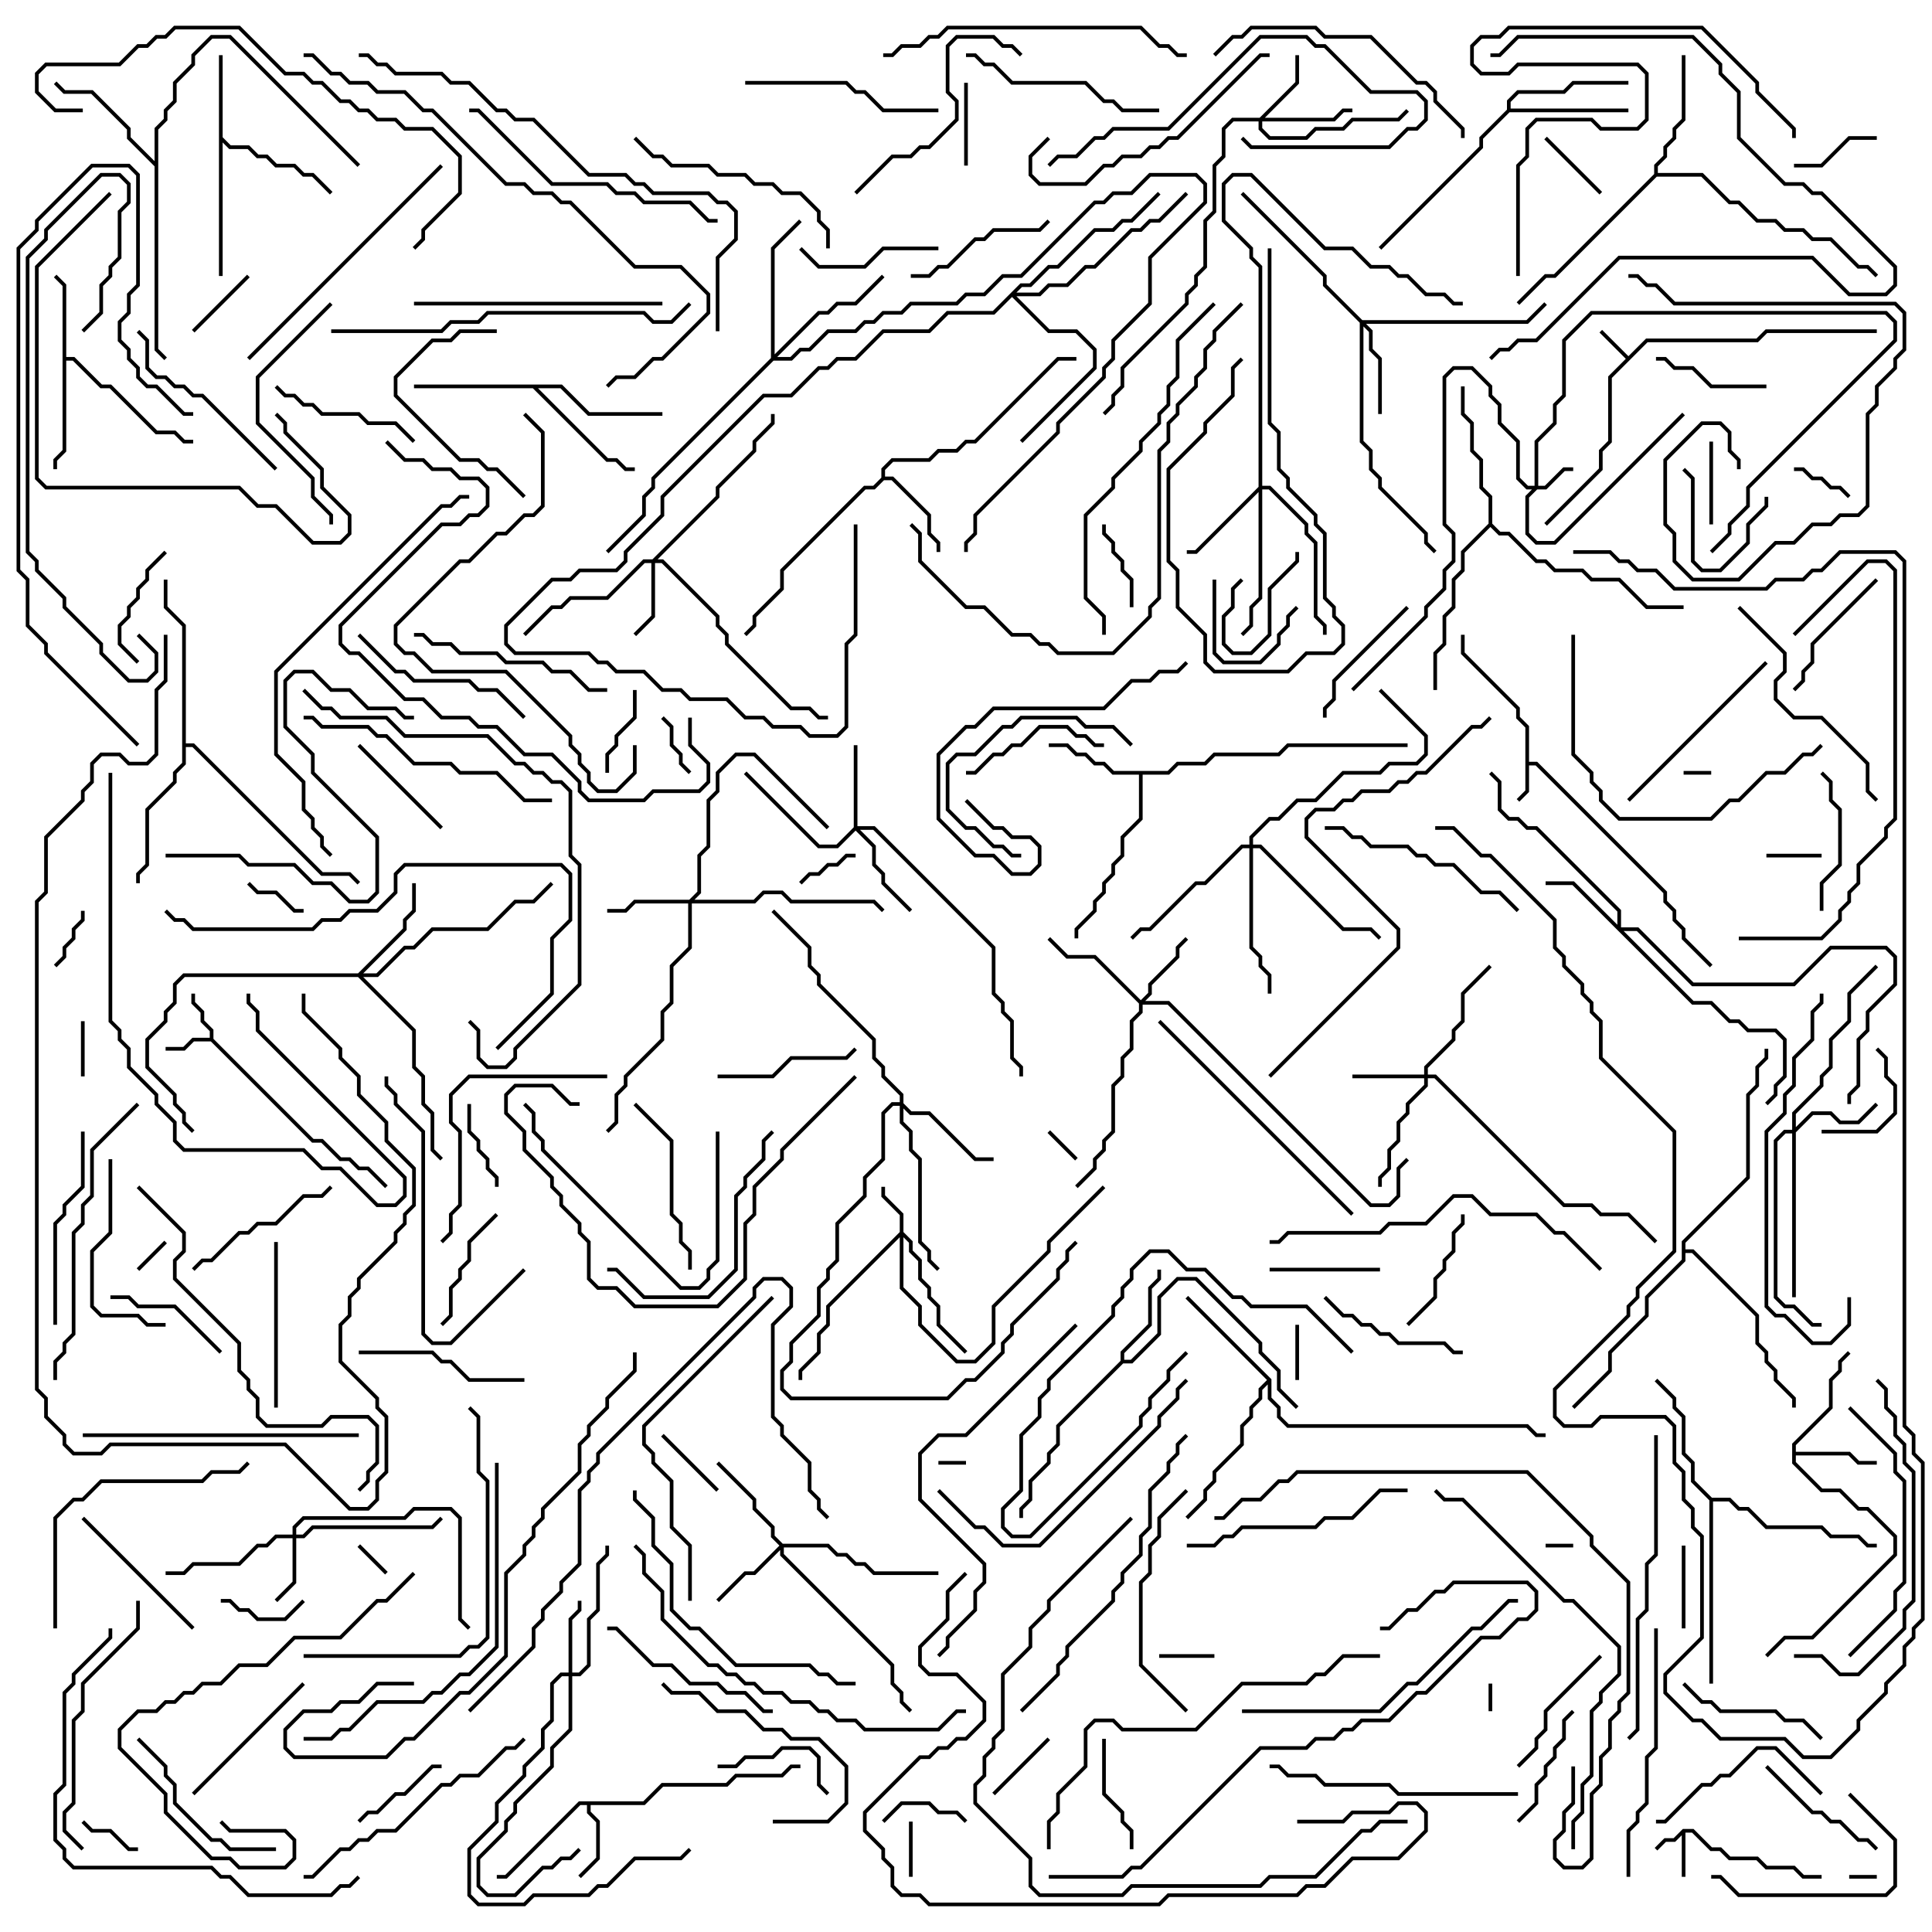 <svg version="1.1" width="105" height="105" xmlns="http://www.w3.org/2000/svg"><path d="M91.459,99.4L92.041,99.4L93.041,100.4L93.541,100.4L94.041,100.9L95.541,100.9L96.041,101.4L97.541,101.4L98.041,101.9L99,101.9L99,102.1L97.959,102.1L97.459,101.6L95.959,101.6L95.459,101.1L93.959,101.1L93.459,100.6L92.959,100.6L91.959,99.6L91.6,99.6L91.6,102L91.4,102L91.4,99.741L91.041,100.1L90.541,100.1L90.071,100.571L89.929,100.429L90.459,99.9L90.959,99.9z" stroke="none"/><path d="M82.9,39.541L82.4,39.041L82.4,38.541L79.4,35.541L79.4,34.5L79.6,34.5L79.6,35.459L82.6,38.459L82.6,38.959L83.1,39.459L83.1,41.4L83.541,41.4L90.6,48.459L90.6,48.959L91.1,49.459L91.1,49.959L91.6,50.459L91.6,50.959L93.071,52.429L92.929,52.571L91.4,51.041L91.4,50.541L90.9,50.041L90.9,49.541L90.4,49.041L90.4,48.541L83.459,41.6L83.1,41.6L83.1,43.041L82.571,43.571L82.429,43.429L82.9,42.959z" stroke="none"/><path d="M88.5,19.359L89.459,18.4L95.459,18.4L95.959,17.9L102,17.9L102,18.1L96.041,18.1L95.541,18.6L89.541,18.6L87.6,20.541L87.6,24.041L87.1,24.541L87.1,25.541L84.071,28.571L83.929,28.429L86.9,25.459L86.9,24.459L87.4,23.959L87.4,20.459L88.359,19.5L86.929,18.071L87.071,17.929z" stroke="none"/><path d="M11.4,56.4L11.4,56.041L10.9,55.541L10.9,55.041L10.4,54.541L10.4,54L10.6,54L10.6,54.459L11.1,54.959L11.1,55.459L11.6,55.959L11.6,56.459L17.041,61.9L17.541,61.9L18.541,62.9L19.041,62.9L19.541,63.4L20.041,63.4L21.071,64.429L20.929,64.571L19.959,63.6L19.459,63.6L18.959,63.1L18.459,63.1L17.459,62.1L16.959,62.1L11.459,56.6L10.541,56.6L10.041,57.1L9,57.1L9,56.9L9.959,56.9L10.459,56.4z" stroke="none"/><path d="M34.959,97.9L35.959,96.9L39.459,96.9L39.959,96.4L42.459,96.4L42.959,95.9L43.5,95.9L43.5,96.1L43.041,96.1L42.541,96.6L40.041,96.6L39.541,97.1L36.041,97.1L35.041,98.1L32.1,98.1L32.1,98.459L32.6,98.959L32.6,101.041L31.571,102.071L31.429,101.929L32.4,100.959L32.4,99.041L31.9,98.541L31.9,98.1L31.541,98.1L27.541,102.1L27,102.1L27,101.9L27.459,101.9L31.459,97.9z" stroke="none"/><path d="M11.9,3L12.1,3L12.1,7.459L12.541,7.9L13.541,7.9L14.041,8.4L14.541,8.4L15.041,8.9L16.041,8.9L16.541,9.4L17.041,9.4L18.071,10.429L17.929,10.571L16.959,9.6L16.459,9.6L15.959,9.1L14.959,9.1L14.459,8.6L13.959,8.6L13.459,8.1L12.459,8.1L12.1,7.741L12.1,15L11.9,15z" stroke="none"/><path d="M3.4,15.541L2.929,15.071L3.071,14.929L3.6,15.459L3.6,19.4L4.041,19.4L5.541,20.9L6.041,20.9L8.541,23.4L9.541,23.4L10.041,23.9L10.5,23.9L10.5,24.1L9.959,24.1L9.459,23.6L8.459,23.6L5.959,21.1L5.459,21.1L3.959,19.6L3.6,19.6L3.6,24.541L3.1,25.041L3.1,25.5L2.9,25.5L2.9,24.959L3.4,24.459z" stroke="none"/><path d="M97.4,78.459L99.4,76.459L99.4,74.959L99.9,74.459L99.9,73.959L100.429,73.429L100.571,73.571L100.1,74.041L100.1,74.541L99.6,75.041L99.6,76.541L97.6,78.541L97.6,78.9L100.541,78.9L101.041,79.4L102,79.4L102,79.6L100.959,79.6L100.459,79.1L97.6,79.1L97.6,79.459L99.041,80.9L100.041,80.9L101.041,81.9L101.541,81.9L103.1,83.459L103.1,84.541L98.541,89.1L97.041,89.1L96.071,90.071L95.929,89.929L96.959,88.9L98.459,88.9L102.9,84.459L102.9,83.541L101.459,82.1L100.959,82.1L99.959,81.1L98.959,81.1L97.4,79.541z" stroke="none"/><path d="M47.9,25.959L47.9,25.459L48.459,24.9L50.459,24.9L50.959,24.4L51.959,24.4L52.459,23.9L52.959,23.9L57.459,19.4L58.5,19.4L58.5,19.6L57.541,19.6L53.041,24.1L52.541,24.1L52.041,24.6L51.041,24.6L50.541,25.1L48.541,25.1L48.1,25.541L48.1,25.9L48.541,25.9L50.6,27.959L50.6,28.959L51.1,29.459L51.1,30L50.9,30L50.9,29.541L50.4,29.041L50.4,28.041L48.459,26.1L48.041,26.1L47.541,26.6L47.041,26.6L42.6,31.041L42.6,32.041L41.1,33.541L41.1,34.041L40.571,34.571L40.429,34.429L40.9,33.959L40.9,33.459L42.4,31.959L42.4,30.959L46.959,26.4L47.459,26.4z" stroke="none"/><path d="M63.459,41.9L63.959,41.4L65.459,41.4L65.959,40.9L69.459,40.9L69.959,40.4L76.5,40.4L76.5,40.6L70.041,40.6L69.541,41.1L66.041,41.1L65.541,41.6L64.041,41.6L63.541,42.1L62.1,42.1L62.1,44.541L61.1,45.541L61.1,46.541L60.6,47.041L60.6,47.541L60.1,48.041L60.1,48.541L59.6,49.041L59.6,49.541L58.6,50.541L58.6,51L58.4,51L58.4,50.459L59.4,49.459L59.4,48.959L59.9,48.459L59.9,47.959L60.4,47.459L60.4,46.959L60.9,46.459L60.9,45.459L61.9,44.459L61.9,42.1L60.459,42.1L59.959,41.6L59.459,41.6L58.959,41.1L58.459,41.1L57.959,40.6L57,40.6L57,40.4L58.041,40.4L58.541,40.9L59.041,40.9L59.541,41.4L60.041,41.4L60.541,41.9z" stroke="none"/><path d="M60.9,73.959L60.9,73.459L62.4,71.959L62.4,69.959L62.9,69.459L62.9,69L63.1,69L63.1,69.541L62.6,70.041L62.6,72.041L61.1,73.541L61.1,73.9L61.459,73.9L62.9,72.459L62.9,70.459L63.959,69.4L65.041,69.4L68.6,72.959L68.6,73.459L69.6,74.459L69.6,75.459L70.571,76.429L70.429,76.571L69.4,75.541L69.4,74.541L68.4,73.541L68.4,73.041L64.959,69.6L64.041,69.6L63.1,70.541L63.1,72.541L61.541,74.1L61.041,74.1L57.6,77.541L57.6,78.541L57.1,79.041L57.1,79.541L56.1,80.541L56.1,81.541L55.6,82.041L55.6,82.5L55.4,82.5L55.4,81.959L55.9,81.459L55.9,80.459L56.9,79.459L56.9,78.959L57.4,78.459L57.4,77.459z" stroke="none"/><path d="M69.1,74.959L69.1,75.959L69.6,76.459L69.6,76.959L70.041,77.4L83.041,77.4L83.541,77.9L84,77.9L84,78.1L83.459,78.1L82.959,77.6L69.959,77.6L69.4,77.041L69.4,76.541L68.9,76.041L68.9,75.241L68.6,75.541L68.6,76.041L68.1,76.541L68.1,77.041L67.6,77.541L67.6,78.541L66.1,80.041L66.1,80.541L65.6,81.041L65.6,81.541L64.571,82.571L64.429,82.429L65.4,81.459L65.4,80.959L65.9,80.459L65.9,79.959L67.4,78.459L67.4,77.459L67.9,76.959L67.9,76.459L68.4,75.959L68.4,75.459L68.859,75L64.429,70.571L64.571,70.429z" stroke="none"/><path d="M30.541,20.9L32.041,22.4L36,22.4L36,22.6L31.959,22.6L30.459,21.1L29.241,21.1L33.041,24.9L33.541,24.9L34.041,25.4L34.5,25.4L34.5,25.6L33.959,25.6L33.459,25.1L32.959,25.1L28.959,21.1L22.5,21.1L22.5,20.9z" stroke="none"/><path d="M81.9,5.959L81.9,5.459L82.459,4.9L84.959,4.9L85.459,4.4L88.5,4.4L88.5,4.6L85.541,4.6L85.041,5.1L82.541,5.1L82.1,5.541L82.1,5.9L88.5,5.9L88.5,6.1L82.041,6.1L80.6,7.541L80.6,8.041L75.071,13.571L74.929,13.429L80.4,7.959L80.4,7.459z" stroke="none"/><path d="M89.9,9.459L89.9,8.959L90.4,8.459L90.4,7.959L90.9,7.459L90.9,6.959L91.4,6.459L91.4,3L91.6,3L91.6,6.541L91.1,7.041L91.1,7.541L90.6,8.041L90.6,8.541L90.1,9.041L90.1,9.4L92.541,9.4L94.041,10.9L94.541,10.9L95.541,11.9L96.541,11.9L97.041,12.4L98.041,12.4L98.541,12.9L99.541,12.9L101.041,14.4L101.541,14.4L102.071,14.929L101.929,15.071L101.459,14.6L100.959,14.6L99.459,13.1L98.459,13.1L97.959,12.6L96.959,12.6L96.459,12.1L95.459,12.1L94.459,11.1L93.959,11.1L92.459,9.6L90.041,9.6L84.541,15.1L84.041,15.1L82.571,16.571L82.429,16.429L83.959,14.9L84.459,14.9z" stroke="none"/><path d="M8.4,8.759L8.4,6.959L8.9,6.459L8.9,5.959L9.4,5.459L9.4,4.459L10.4,3.459L10.4,2.959L11.459,1.9L12.541,1.9L19.571,8.929L19.429,9.071L12.459,2.1L11.541,2.1L10.6,3.041L10.6,3.541L9.6,4.541L9.6,5.541L9.1,6.041L9.1,6.541L8.6,7.041L8.6,18.959L9.071,19.429L8.929,19.571L8.4,19.041L8.4,9.041L6.9,7.541L6.9,7.041L4.959,5.1L3.459,5.1L2.929,4.571L3.071,4.429L3.541,4.9L5.041,4.9L7.1,6.959L7.1,7.459z" stroke="none"/><path d="M93.041,81.4L94.041,81.4L94.541,81.9L95.041,81.9L96.041,82.9L99.041,82.9L99.541,83.4L101.041,83.4L101.541,83.9L102,83.9L102,84.1L101.459,84.1L100.959,83.6L99.459,83.6L98.959,83.1L95.959,83.1L94.959,82.1L94.459,82.1L93.959,81.6L93.1,81.6L93.1,91.5L92.9,91.5L92.9,81.541L91.9,80.541L91.9,79.541L91.4,79.041L91.4,77.041L90.9,76.541L90.9,76.041L89.929,75.071L90.071,74.929L91.1,75.959L91.1,76.459L91.6,76.959L91.6,78.959L92.1,79.459L92.1,80.459z" stroke="none"/><path d="M80.9,28.459L80.9,27.041L80.4,26.541L80.4,25.041L79.9,24.541L79.9,23.041L79.4,22.541L79.4,21L79.6,21L79.6,22.459L80.1,22.959L80.1,24.459L80.6,24.959L80.6,26.459L81.1,26.959L81.1,28.459L81.541,28.9L82.041,28.9L83.541,30.4L84.041,30.4L84.541,30.9L86.041,30.9L86.541,31.4L88.041,31.4L89.541,32.9L91.5,32.9L91.5,33.1L89.459,33.1L87.959,31.6L86.459,31.6L85.959,31.1L84.459,31.1L83.959,30.6L83.459,30.6L81.959,29.1L81.459,29.1L81,28.641L79.6,30.041L79.6,31.041L79.1,31.541L79.1,33.041L78.6,33.541L78.6,35.041L78.1,35.541L78.1,37.5L77.9,37.5L77.9,35.459L78.4,34.959L78.4,33.459L78.9,32.959L78.9,31.459L79.4,30.959L79.4,29.959z" stroke="none"/><path d="M9.9,34.041L8.9,33.041L8.9,31.5L9.1,31.5L9.1,32.959L10.1,33.959L10.1,40.4L10.541,40.4L17.541,47.4L19.041,47.4L19.571,47.929L19.429,48.071L18.959,47.6L17.459,47.6L10.459,40.6L10.1,40.6L10.1,41.541L9.6,42.041L9.6,42.541L8.1,44.041L8.1,47.041L7.6,47.541L7.6,48L7.4,48L7.4,47.459L7.9,46.959L7.9,43.959L9.4,42.459L9.4,41.959L9.9,41.459z" stroke="none"/><path d="M91.4,67.459L94.9,63.959L94.9,59.459L95.4,58.959L95.4,57.959L95.9,57.459L95.9,57L96.1,57L96.1,57.541L95.6,58.041L95.6,59.041L95.1,59.541L95.1,64.041L91.6,67.541L91.6,67.9L92.041,67.9L95.6,71.459L95.6,72.959L96.1,73.459L96.1,73.959L96.6,74.459L96.6,74.959L97.6,75.959L97.6,76.5L97.4,76.5L97.4,76.041L96.4,75.041L96.4,74.541L95.9,74.041L95.9,73.541L95.4,73.041L95.4,71.541L91.959,68.1L91.6,68.1L91.6,68.541L89.6,70.541L89.6,71.541L87.6,73.541L87.6,74.541L85.571,76.571L85.429,76.429L87.4,74.459L87.4,73.459L89.4,71.459L89.4,70.459L91.4,68.459z" stroke="none"/><path d="M83.4,26.4L83.4,23.959L84.4,22.959L84.4,21.959L84.9,21.459L84.9,18.459L86.459,16.9L102.541,16.9L103.1,17.459L103.1,18.541L95.1,26.541L95.1,27.541L94.1,28.541L94.1,29.041L93.071,30.071L92.929,29.929L93.9,28.959L93.9,28.459L94.9,27.459L94.9,26.459L102.9,18.459L102.9,17.541L102.459,17.1L86.541,17.1L85.1,18.541L85.1,21.541L84.6,22.041L84.6,23.041L83.6,24.041L83.6,26.4L83.959,26.4L84.959,25.4L85.5,25.4L85.5,25.6L85.041,25.6L84.041,26.6L83.541,26.6L83.1,27.041L83.1,28.959L83.541,29.4L84.459,29.4L91.429,22.429L91.571,22.571L84.541,29.6L83.459,29.6L82.9,29.041L82.9,26.959L83.259,26.6L82.959,26.6L82.4,26.041L82.4,24.041L81.4,23.041L81.4,22.041L80.9,21.541L80.9,21.041L79.959,20.1L79.041,20.1L78.6,20.541L78.6,28.459L79.1,28.959L79.1,30.541L78.6,31.041L78.6,32.041L77.6,33.041L77.6,33.541L73.571,37.571L73.429,37.429L77.4,33.459L77.4,32.959L78.4,31.959L78.4,30.959L78.9,30.459L78.9,29.041L78.4,28.541L78.4,20.459L78.959,19.9L80.041,19.9L81.1,20.959L81.1,21.459L81.6,21.959L81.6,22.959L82.6,23.959L82.6,25.959L83.041,26.4z" stroke="none"/><path d="M48.9,66.959L48.9,66.041L47.9,65.041L47.9,64.5L48.1,64.5L48.1,64.959L49.1,65.959L49.1,66.959L49.6,67.459L49.6,67.959L50.1,68.459L50.1,69.459L50.6,69.959L50.6,70.459L51.1,70.959L51.1,71.959L52.571,73.429L52.429,73.571L50.9,72.041L50.9,71.041L50.4,70.541L50.4,70.041L49.9,69.541L49.9,68.541L49.4,68.041L49.4,67.541L49.1,67.241L49.1,69.959L50.1,70.959L50.1,71.959L52.041,73.9L52.959,73.9L53.9,72.959L53.9,70.959L56.9,67.959L56.9,67.459L59.929,64.429L60.071,64.571L57.1,67.541L57.1,68.041L54.1,71.041L54.1,73.041L53.041,74.1L51.959,74.1L49.9,72.041L49.9,71.041L48.9,70.041L48.9,67.241L45.1,71.041L45.1,72.041L44.6,72.541L44.6,73.541L43.6,74.541L43.6,75L43.4,75L43.4,74.459L44.4,73.459L44.4,72.459L44.9,71.959L44.9,70.959z" stroke="none"/><path d="M15.9,83.4L15.9,82.959L16.459,82.4L21.959,82.4L22.459,81.9L24.541,81.9L25.1,82.459L25.1,87.959L25.571,88.429L25.429,88.571L24.9,88.041L24.9,82.541L24.459,82.1L22.541,82.1L22.041,82.6L16.541,82.6L16.1,83.041L16.1,83.4L16.459,83.4L16.959,82.9L23.459,82.9L23.929,82.429L24.071,82.571L23.541,83.1L17.041,83.1L16.541,83.6L16.1,83.6L16.1,86.041L15.071,87.071L14.929,86.929L15.9,85.959L15.9,83.6L15.041,83.6L14.541,84.1L14.041,84.1L13.041,85.1L10.541,85.1L10.041,85.6L9,85.6L9,85.4L9.959,85.4L10.459,84.9L12.959,84.9L13.959,83.9L14.459,83.9L14.959,83.4z" stroke="none"/><path d="M77.4,58.4L77.4,57.959L78.9,56.459L78.9,55.959L79.4,55.459L79.4,53.959L80.929,52.429L81.071,52.571L79.6,54.041L79.6,55.541L79.1,56.041L79.1,56.541L77.6,58.041L77.6,58.4L78.041,58.4L85.041,65.4L86.541,65.4L87.041,65.9L88.541,65.9L90.071,67.429L89.929,67.571L88.459,66.1L86.959,66.1L86.459,65.6L84.959,65.6L77.959,58.6L77.6,58.6L77.6,59.041L76.6,60.041L76.6,60.541L76.1,61.041L76.1,62.041L75.6,62.541L75.6,63.541L75.1,64.041L75.1,64.5L74.9,64.5L74.9,63.959L75.4,63.459L75.4,62.459L75.9,61.959L75.9,60.959L76.4,60.459L76.4,59.959L77.4,58.959L77.4,58.6L73.5,58.6L73.5,58.4z" stroke="none"/><path d="M30.9,90.9L30.9,87.959L31.4,87.459L31.4,87L31.6,87L31.6,87.541L31.1,88.041L31.1,90.9L31.459,90.9L31.9,90.459L31.9,87.959L32.4,87.459L32.4,84.959L32.9,84.459L32.9,84L33.1,84L33.1,84.541L32.6,85.041L32.6,87.541L32.1,88.041L32.1,90.541L31.541,91.1L31.1,91.1L31.1,94.041L30.1,95.041L30.1,96.041L28.1,98.041L28.1,98.541L27.6,99.041L27.6,99.541L26.1,101.041L26.1,102.459L26.541,102.9L27.959,102.9L29.459,101.4L29.959,101.4L30.459,100.9L30.959,100.9L31.429,100.429L31.571,100.571L31.041,101.1L30.541,101.1L30.041,101.6L29.541,101.6L28.041,103.1L26.459,103.1L25.9,102.541L25.9,100.959L27.4,99.459L27.4,98.959L27.9,98.459L27.9,97.959L29.9,95.959L29.9,94.959L30.9,93.959L30.9,91.1L30.541,91.1L30.1,91.541L30.1,93.541L29.6,94.041L29.6,95.041L28.6,96.041L28.6,96.541L27.1,98.041L27.1,99.041L25.6,100.541L25.6,102.959L26.041,103.4L28.459,103.4L28.959,102.9L31.959,102.9L32.459,102.4L32.959,102.4L34.459,100.9L36.959,100.9L37.429,100.429L37.571,100.571L37.041,101.1L34.541,101.1L33.041,102.6L32.541,102.6L32.041,103.1L29.041,103.1L28.541,103.6L25.959,103.6L25.4,103.041L25.4,100.459L26.9,98.959L26.9,97.959L28.4,96.459L28.4,95.959L29.4,94.959L29.4,93.959L29.9,93.459L29.9,91.459L30.459,90.9z" stroke="none"/><path d="M68.459,6.4L70.4,4.459L70.4,3L70.6,3L70.6,4.541L68.741,6.4L72.459,6.4L72.959,5.9L73.5,5.9L73.5,6.1L73.041,6.1L72.541,6.6L68.6,6.6L68.6,6.959L69.041,7.4L70.959,7.4L71.459,6.9L72.959,6.9L73.459,6.4L75.959,6.4L76.429,5.929L76.571,6.071L76.041,6.6L73.541,6.6L73.041,7.1L71.541,7.1L71.041,7.6L68.959,7.6L68.4,7.041L68.4,6.6L67.041,6.6L66.6,7.041L66.6,8.541L66.1,9.041L66.1,11.541L65.6,12.041L65.6,14.541L65.1,15.041L65.1,15.541L64.6,16.041L64.6,16.541L61.1,20.041L61.1,21.041L60.6,21.541L60.6,22.041L60.071,22.571L59.929,22.429L60.4,21.959L60.4,21.459L60.9,20.959L60.9,19.959L64.4,16.459L64.4,15.959L64.9,15.459L64.9,14.959L65.4,14.459L65.4,11.959L65.9,11.459L65.9,8.959L66.4,8.459L66.4,6.959L66.959,6.4z" stroke="none"/><path d="M35.459,30.4L38.9,26.959L38.9,26.459L40.9,24.459L40.9,23.959L41.9,22.959L41.9,22.5L42.1,22.5L42.1,23.041L41.1,24.041L41.1,24.541L39.1,26.541L39.1,27.041L35.741,30.4L36.041,30.4L39.1,33.459L39.1,33.959L39.6,34.459L39.6,34.959L43.041,38.4L44.041,38.4L44.541,38.9L45,38.9L45,39.1L44.459,39.1L43.959,38.6L42.959,38.6L39.4,35.041L39.4,34.541L38.9,34.041L38.9,33.541L35.959,30.6L35.6,30.6L35.6,33.541L34.571,34.571L34.429,34.429L35.4,33.459L35.4,30.6L35.041,30.6L33.041,32.6L31.041,32.6L30.541,33.1L30.041,33.1L28.571,34.571L28.429,34.429L29.959,32.9L30.459,32.9L30.959,32.4L32.959,32.4L34.959,30.4z" stroke="none"/><path d="M62,54.359L62.4,53.959L62.4,53.459L63.9,51.959L63.9,51.459L64.429,50.929L64.571,51.071L64.1,51.541L64.1,52.041L62.6,53.541L62.6,54.041L62.241,54.4L63.541,54.4L74.541,65.4L75.459,65.4L75.9,64.959L75.9,63.459L76.429,62.929L76.571,63.071L76.1,63.541L76.1,65.041L75.541,65.6L74.459,65.6L63.459,54.6L62.1,54.6L62.1,55.041L61.6,55.541L61.6,57.041L61.1,57.541L61.1,58.541L60.6,59.041L60.6,61.541L60.1,62.041L60.1,62.541L59.6,63.041L59.6,63.541L58.571,64.571L58.429,64.429L59.4,63.459L59.4,62.959L59.9,62.459L59.9,61.959L60.4,61.459L60.4,58.959L60.9,58.459L60.9,57.459L61.4,56.959L61.4,55.459L61.9,54.959L61.9,54.541L59.459,52.1L57.959,52.1L56.929,51.071L57.071,50.929L58.041,51.9L59.541,51.9z" stroke="none"/><path d="M46.4,44.959L46.4,40.5L46.6,40.5L46.6,44.9L47.541,44.9L54.1,51.459L54.1,53.959L54.6,54.459L54.6,54.959L55.1,55.459L55.1,57.459L55.6,57.959L55.6,58.5L55.4,58.5L55.4,58.041L54.9,57.541L54.9,55.541L54.4,55.041L54.4,54.541L53.9,54.041L53.9,51.541L47.459,45.1L46.741,45.1L47.6,45.959L47.6,46.959L48.1,47.459L48.1,47.959L49.571,49.429L49.429,49.571L47.9,48.041L47.9,47.541L47.4,47.041L47.4,46.041L46.5,45.141L45.541,46.1L44.459,46.1L40.429,42.071L40.571,41.929L44.541,45.9L45.459,45.9z" stroke="none"/><path d="M37.459,48.9L37.9,48.459L37.9,46.459L38.4,45.959L38.4,43.459L38.9,42.959L38.9,41.959L39.959,40.9L41.041,40.9L45.071,44.929L44.929,45.071L40.959,41.1L40.041,41.1L39.1,42.041L39.1,43.041L38.6,43.541L38.6,46.041L38.1,46.541L38.1,48.541L37.741,48.9L40.959,48.9L41.459,48.4L42.541,48.4L43.041,48.9L47.541,48.9L48.071,49.429L47.929,49.571L47.459,49.1L42.959,49.1L42.459,48.6L41.541,48.6L41.041,49.1L37.6,49.1L37.6,51.541L36.6,52.541L36.6,54.541L36.1,55.041L36.1,56.541L34.1,58.541L34.1,59.041L33.6,59.541L33.6,61.041L33.071,61.571L32.929,61.429L33.4,60.959L33.4,59.459L33.9,58.959L33.9,58.459L35.9,56.459L35.9,54.959L36.4,54.459L36.4,52.459L37.4,51.459L37.4,49.1L34.541,49.1L34.041,49.6L33,49.6L33,49.4L33.959,49.4L34.459,48.9z" stroke="none"/><path d="M42.541,83.9L45.041,83.9L45.541,84.4L46.041,84.4L46.541,84.9L47.041,84.9L47.541,85.4L51,85.4L51,85.6L47.459,85.6L46.959,85.1L46.459,85.1L45.959,84.6L45.459,84.6L44.959,84.1L42.6,84.1L42.6,84.459L48.6,90.459L48.6,91.459L49.1,91.959L49.1,92.459L49.571,92.929L49.429,93.071L48.9,92.541L48.9,92.041L48.4,91.541L48.4,90.541L42.4,84.541L42.4,84.241L41.041,85.6L40.541,85.6L39.071,87.071L38.929,86.929L40.459,85.4L40.959,85.4L42.359,84L41.9,83.541L41.9,83.041L40.9,82.041L40.9,81.541L38.929,79.571L39.071,79.429L41.1,81.459L41.1,81.959L42.1,82.959L42.1,83.459z" stroke="none"/><path d="M87.9,50.259L87.9,49.541L83.459,45.1L82.959,45.1L82.459,44.6L81.959,44.6L81.4,44.041L81.4,42.541L80.929,42.071L81.071,41.929L81.6,42.459L81.6,43.959L82.041,44.4L82.541,44.4L83.041,44.9L83.541,44.9L88.1,49.459L88.1,50.4L89.041,50.4L92.041,53.4L97.459,53.4L99.459,51.4L102.541,51.4L103.1,51.959L103.1,53.541L101.6,55.041L101.6,56.041L101.1,56.541L101.1,59.041L100.6,59.541L100.6,60L100.4,60L100.4,59.459L100.9,58.959L100.9,56.459L101.4,55.959L101.4,54.959L102.9,53.459L102.9,52.041L102.459,51.6L99.541,51.6L97.541,53.6L91.959,53.6L88.959,50.6L88.241,50.6L92.041,54.4L93.041,54.4L94.041,55.4L94.541,55.4L95.041,55.9L96.541,55.9L97.1,56.459L97.1,58.541L96.6,59.041L96.6,59.541L96.071,60.071L95.929,59.929L96.4,59.459L96.4,58.959L96.9,58.459L96.9,56.541L96.459,56.1L94.959,56.1L94.459,55.6L93.959,55.6L92.959,54.6L91.959,54.6L85.459,48.1L84,48.1L84,47.9L85.541,47.9z" stroke="none"/><path d="M97.4,61.4L97.4,60.459L98.9,58.959L98.9,58.459L99.4,57.959L99.4,56.459L100.4,55.459L100.4,53.959L101.929,52.429L102.071,52.571L100.6,54.041L100.6,55.541L99.6,56.541L99.6,58.041L99.1,58.541L99.1,59.041L97.6,60.541L97.6,61.259L98.459,60.4L99.541,60.4L100.041,60.9L100.959,60.9L101.929,59.929L102.071,60.071L101.041,61.1L99.959,61.1L99.459,60.6L98.541,60.6L97.6,61.541L97.6,70.5L97.4,70.5L97.4,61.6L97.041,61.6L96.6,62.041L96.6,70.459L97.041,70.9L97.541,70.9L98.541,71.9L99,71.9L99,72.1L98.459,72.1L97.459,71.1L96.959,71.1L96.4,70.541L96.4,61.959L96.959,61.4z" stroke="none"/><path d="M74.041,17.4L82.959,17.4L83.929,16.429L84.071,16.571L83.041,17.6L74.241,17.6L74.6,17.959L74.6,18.959L75.1,19.459L75.1,22.5L74.9,22.5L74.9,19.541L74.4,19.041L74.4,18.041L74.1,17.741L74.1,23.959L74.6,24.459L74.6,25.459L75.1,25.959L75.1,26.459L77.6,28.959L77.6,29.459L78.071,29.929L77.929,30.071L77.4,29.541L77.4,29.041L74.9,26.541L74.9,26.041L74.4,25.541L74.4,24.541L73.9,24.041L73.9,17.541L71.9,15.541L71.9,15.041L67.429,10.571L67.571,10.429L72.1,14.959L72.1,15.459z" stroke="none"/><path d="M68.4,26.459L68.4,14.541L67.9,14.041L67.9,13.541L66.4,12.041L66.4,9.959L66.959,9.4L68.041,9.4L72.041,13.4L73.541,13.4L74.541,14.4L75.541,14.4L76.041,14.9L76.541,14.9L77.541,15.9L78.541,15.9L79.041,16.4L79.5,16.4L79.5,16.6L78.959,16.6L78.459,16.1L77.459,16.1L76.459,15.1L75.959,15.1L75.459,14.6L74.459,14.6L73.459,13.6L71.959,13.6L67.959,9.6L67.041,9.6L66.6,10.041L66.6,11.959L68.1,13.459L68.1,13.959L68.6,14.459L68.6,26.4L69.041,26.4L71.1,28.459L71.1,28.959L71.6,29.459L71.6,33.459L72.1,33.959L72.1,34.5L71.9,34.5L71.9,34.041L71.4,33.541L71.4,29.541L70.9,29.041L70.9,28.541L68.959,26.6L68.6,26.6L68.6,32.541L68.1,33.041L68.1,34.041L67.571,34.571L67.429,34.429L67.9,33.959L67.9,32.959L68.4,32.459L68.4,26.741L65.041,30.1L64.5,30.1L64.5,29.9L64.959,29.9z" stroke="none"/><path d="M19.459,52.9L21.9,50.459L21.9,49.959L22.4,49.459L22.4,48L22.6,48L22.6,49.541L22.1,50.041L22.1,50.541L19.741,52.9L20.459,52.9L21.959,51.4L22.459,51.4L23.459,50.4L26.459,50.4L27.959,48.9L28.959,48.9L29.929,47.929L30.071,48.071L29.041,49.1L28.041,49.1L26.541,50.6L23.541,50.6L22.541,51.6L22.041,51.6L20.541,53.1L19.741,53.1L22.6,55.959L22.6,57.959L23.1,58.459L23.1,59.959L23.6,60.459L23.6,62.459L24.071,62.929L23.929,63.071L23.4,62.541L23.4,60.541L22.9,60.041L22.9,58.541L22.4,58.041L22.4,56.041L19.459,53.1L10.041,53.1L9.6,53.541L9.6,54.541L9.1,55.041L9.1,55.541L8.1,56.541L8.1,57.959L9.6,59.459L9.6,59.959L10.1,60.459L10.1,60.959L10.571,61.429L10.429,61.571L9.9,61.041L9.9,60.541L9.4,60.041L9.4,59.541L7.9,58.041L7.9,56.459L8.9,55.459L8.9,54.959L9.4,54.459L9.4,53.459L9.959,52.9z" stroke="none"/><path d="M48.9,59.9L48.9,59.541L47.9,58.541L47.9,58.041L47.4,57.541L47.4,56.541L44.4,53.541L44.4,53.041L43.9,52.541L43.9,51.541L41.929,49.571L42.071,49.429L44.1,51.459L44.1,52.459L44.6,52.959L44.6,53.459L47.6,56.459L47.6,57.459L48.1,57.959L48.1,58.459L49.1,59.459L49.1,59.959L49.541,60.4L50.541,60.4L53.041,62.9L54,62.9L54,63.1L52.959,63.1L50.459,60.6L49.459,60.6L49.1,60.241L49.1,60.959L49.6,61.459L49.6,62.459L50.1,62.959L50.1,67.459L50.6,67.959L50.6,68.459L51.071,68.929L50.929,69.071L50.4,68.541L50.4,68.041L49.9,67.541L49.9,63.041L49.4,62.541L49.4,61.541L48.9,61.041L48.9,60.1L48.541,60.1L48.1,60.541L48.1,63.041L47.1,64.041L47.1,65.041L45.6,66.541L45.6,68.541L45.1,69.041L45.1,69.541L44.6,70.041L44.6,71.541L43.1,73.041L43.1,74.041L42.6,74.541L42.6,75.459L43.041,75.9L51.459,75.9L52.459,74.9L52.959,74.9L54.4,73.459L54.4,72.959L54.9,72.459L54.9,71.959L57.4,69.459L57.4,68.959L57.9,68.459L57.9,67.959L58.429,67.429L58.571,67.571L58.1,68.041L58.1,68.541L57.6,69.041L57.6,69.541L55.1,72.041L55.1,72.541L54.6,73.041L54.6,73.541L53.041,75.1L52.541,75.1L51.541,76.1L42.959,76.1L42.4,75.541L42.4,74.459L42.9,73.959L42.9,72.959L44.4,71.459L44.4,69.959L44.9,69.459L44.9,68.959L45.4,68.459L45.4,66.459L46.9,64.959L46.9,63.959L47.9,62.959L47.9,60.459L48.459,59.9z" stroke="none"/><path d="M41.9,19.459L41.9,13.459L43.429,11.929L43.571,12.071L42.1,13.541L42.1,19.259L44.459,16.9L44.959,16.9L45.459,16.4L46.459,16.4L47.929,14.929L48.071,15.071L46.541,16.6L45.541,16.6L45.041,17.1L44.541,17.1L42.241,19.4L42.959,19.4L43.459,18.9L43.959,18.9L44.959,17.9L46.459,17.9L46.959,17.4L47.459,17.4L47.959,16.9L48.959,16.9L49.459,16.4L51.959,16.4L52.459,15.9L53.459,15.9L54.459,14.9L55.459,14.9L59.459,10.9L59.959,10.9L60.459,10.4L61.459,10.4L62.459,9.4L65.041,9.4L65.6,9.959L65.6,11.041L62.6,14.041L62.6,16.541L60.6,18.541L60.6,19.541L60.1,20.041L60.1,20.541L57.6,23.041L57.6,23.541L53.1,28.041L53.1,29.041L52.6,29.541L52.6,30L52.4,30L52.4,29.459L52.9,28.959L52.9,27.959L57.4,23.459L57.4,22.959L59.9,20.459L59.9,19.959L60.4,19.459L60.4,18.459L62.4,16.459L62.4,13.959L65.4,10.959L65.4,10.041L64.959,9.6L62.541,9.6L61.541,10.6L60.541,10.6L60.041,11.1L59.541,11.1L55.541,15.1L54.541,15.1L53.541,16.1L52.541,16.1L52.041,16.6L49.541,16.6L49.041,17.1L48.041,17.1L47.541,17.6L47.041,17.6L46.541,18.1L45.041,18.1L44.041,19.1L43.541,19.1L43.041,19.6L42.041,19.6L35.6,26.041L35.6,26.541L35.1,27.041L35.1,28.041L33.071,30.071L32.929,29.929L34.9,27.959L34.9,26.959L35.4,26.459L35.4,25.959z" stroke="none"/><path d="M55.459,15.4L55.959,15.4L56.959,14.4L57.459,14.4L59.459,12.4L60.459,12.4L60.959,11.9L61.459,11.9L62.929,10.429L63.071,10.571L61.541,12.1L61.041,12.1L60.541,12.6L59.541,12.6L57.541,14.6L57.041,14.6L56.041,15.6L55.541,15.6L55.241,15.9L56.459,15.9L56.959,15.4L57.959,15.4L58.959,14.4L59.459,14.4L61.459,12.4L61.959,12.4L62.459,11.9L62.959,11.9L64.429,10.429L64.571,10.571L63.041,12.1L62.541,12.1L62.041,12.6L61.541,12.6L59.541,14.6L59.041,14.6L58.041,15.6L57.041,15.6L56.541,16.1L55.241,16.1L57.041,17.9L58.541,17.9L59.6,18.959L59.6,20.041L55.571,24.071L55.429,23.929L59.4,19.959L59.4,19.041L58.459,18.1L56.959,18.1L55,16.141L54.041,17.1L51.541,17.1L50.541,18.1L48.041,18.1L46.541,19.6L45.541,19.6L45.041,20.1L44.541,20.1L43.041,21.6L41.541,21.6L36.1,27.041L36.1,28.041L34.1,30.041L34.1,30.541L33.541,31.1L31.541,31.1L31.041,31.6L30.041,31.6L27.6,34.041L27.6,34.959L28.041,35.4L32.041,35.4L32.541,35.9L33.041,35.9L33.541,36.4L35.041,36.4L36.041,37.4L37.041,37.4L37.541,37.9L39.541,37.9L40.541,38.9L41.541,38.9L42.041,39.4L43.541,39.4L44.041,39.9L45.459,39.9L45.9,39.459L45.9,34.959L46.4,34.459L46.4,28.5L46.6,28.5L46.6,34.541L46.1,35.041L46.1,39.541L45.541,40.1L43.959,40.1L43.459,39.6L41.959,39.6L41.459,39.1L40.459,39.1L39.459,38.1L37.459,38.1L36.959,37.6L35.959,37.6L34.959,36.6L33.459,36.6L32.959,36.1L32.459,36.1L31.959,35.6L27.959,35.6L27.4,35.041L27.4,33.959L29.959,31.4L30.959,31.4L31.459,30.9L33.459,30.9L33.9,30.459L33.9,29.959L35.9,27.959L35.9,26.959L41.459,21.4L42.959,21.4L44.459,19.9L44.959,19.9L45.459,19.4L46.459,19.4L47.959,17.9L50.459,17.9L51.459,16.9L53.959,16.9z" stroke="none"/><path d="M67.9,45.9L67.9,45.459L68.959,44.4L69.459,44.4L70.459,43.4L71.459,43.4L72.959,41.9L74.959,41.9L75.459,41.4L76.959,41.4L77.4,40.959L77.4,40.041L74.929,37.571L75.071,37.429L77.6,39.959L77.6,41.041L77.041,41.6L75.541,41.6L75.041,42.1L73.041,42.1L71.541,43.6L70.541,43.6L69.541,44.6L69.041,44.6L68.1,45.541L68.1,45.9L68.541,45.9L73.041,50.4L74.541,50.4L75.071,50.929L74.929,51.071L74.459,50.6L72.959,50.6L68.459,46.1L68.1,46.1L68.1,51.459L68.6,51.959L68.6,52.459L69.1,52.959L69.1,54L68.9,54L68.9,53.041L68.4,52.541L68.4,52.041L67.9,51.541L67.9,46.1L67.541,46.1L65.541,48.1L65.041,48.1L62.541,50.6L62.041,50.6L61.571,51.071L61.429,50.929L61.959,50.4L62.459,50.4L64.959,47.9L65.459,47.9L67.459,45.9z" stroke="none"/><path d="M52.5,79.4L52.5,79.6L51,79.6L51,79.4z" stroke="none"/><path d="M80.9,91.5L81.1,91.5L81.1,93L80.9,93z" stroke="none"/><path d="M85.5,83.9L85.5,84.1L84,84.1L84,83.9z" stroke="none"/><path d="M91.5,42.1L91.5,41.9L93,41.9L93,42.1z" stroke="none"/><path d="M102,101.9L102,102.1L100.5,102.1L100.5,101.9z" stroke="none"/><path d="M58.571,62.929L58.429,63.071L56.929,61.571L57.071,61.429z" stroke="none"/><path d="M19.429,84.071L19.571,83.929L21.071,85.429L20.929,85.571z" stroke="none"/><path d="M7.571,69.071L7.429,68.929L8.929,67.429L9.071,67.571z" stroke="none"/><path d="M70.6,75L70.4,75L70.4,72L70.6,72z" stroke="none"/><path d="M4.6,58.5L4.4,58.5L4.4,55.5L4.6,55.5z" stroke="none"/><path d="M99,46.4L99,46.6L96,46.6L96,46.4z" stroke="none"/><path d="M66,89.9L66,90.1L63,90.1L63,89.9z" stroke="none"/><path d="M49.6,102L49.4,102L49.4,99L49.6,99z" stroke="none"/><path d="M13.429,48.071L13.571,47.929L14.041,48.4L15.041,48.4L16.041,49.4L16.5,49.4L16.5,49.6L15.959,49.6L14.959,48.6L13.959,48.6z" stroke="none"/><path d="M43.571,48.071L43.429,47.929L43.959,47.4L44.459,47.4L44.959,46.9L45.459,46.9L45.959,46.4L46.5,46.4L46.5,46.6L46.041,46.6L45.541,47.1L45.041,47.1L44.541,47.6L44.041,47.6z" stroke="none"/><path d="M70.4,30L70.6,30L70.6,30.541L69.1,32.041L69.1,34.541L68.041,35.6L66.959,35.6L66.4,35.041L66.4,33.459L66.9,32.959L66.9,31.959L67.429,31.429L67.571,31.571L67.1,32.041L67.1,33.041L66.6,33.541L66.6,34.959L67.041,35.4L67.959,35.4L68.9,34.459L68.9,31.959L70.4,30.459z" stroke="none"/><path d="M100.571,26.929L100.429,27.071L99.959,26.6L99.459,26.6L98.959,26.1L98.459,26.1L97.959,25.6L97.5,25.6L97.5,25.4L98.041,25.4L98.541,25.9L99.041,25.9L99.541,26.4L100.041,26.4z" stroke="none"/><path d="M4.429,99.071L4.571,98.929L5.041,99.4L6.041,99.4L7.041,100.4L7.5,100.4L7.5,100.6L6.959,100.6L5.959,99.6L4.959,99.6z" stroke="none"/><path d="M4.4,49.5L4.6,49.5L4.6,50.041L4.1,50.541L4.1,51.041L3.6,51.541L3.6,52.041L3.071,52.571L2.929,52.429L3.4,51.959L3.4,51.459L3.9,50.959L3.9,50.459L4.4,49.959z" stroke="none"/><path d="M35.929,39.071L36.071,38.929L36.6,39.459L36.6,40.459L37.1,40.959L37.1,41.459L37.571,41.929L37.429,42.071L36.9,41.541L36.9,41.041L36.4,40.541L36.4,39.541z" stroke="none"/><path d="M56.929,94.429L57.071,94.571L54.071,97.571L53.929,97.429z" stroke="none"/><path d="M39.071,80.929L38.929,81.071L35.929,78.071L36.071,77.929z" stroke="none"/><path d="M83.929,7.571L84.071,7.429L87.071,10.429L86.929,10.571z" stroke="none"/><path d="M10.571,18.071L10.429,17.929L13.429,14.929L13.571,15.071z" stroke="none"/><path d="M91.6,88.5L91.4,88.5L91.4,84L91.6,84z" stroke="none"/><path d="M16.429,86.929L16.571,87.071L15.541,88.1L13.959,88.1L13.459,87.6L12.959,87.6L12.459,87.1L12,87.1L12,86.9L12.541,86.9L13.041,87.4L13.541,87.4L14.041,87.9L15.459,87.9z" stroke="none"/><path d="M93.1,28.5L92.9,28.5L92.9,24L93.1,24z" stroke="none"/><path d="M48.071,99.071L47.929,98.929L48.959,97.9L50.541,97.9L51.041,98.4L52.041,98.4L52.571,98.929L52.429,99.071L51.959,98.6L50.959,98.6L50.459,98.1L49.041,98.1z" stroke="none"/><path d="M52.4,4.5L52.6,4.5L52.6,9L52.4,9z" stroke="none"/><path d="M59.9,28.5L60.1,28.5L60.1,28.959L60.6,29.459L60.6,29.959L61.1,30.459L61.1,30.959L61.6,31.459L61.6,33L61.4,33L61.4,31.541L60.9,31.041L60.9,30.541L60.4,30.041L60.4,29.541L59.9,29.041z" stroke="none"/><path d="M95.9,27L96.1,27L96.1,27.541L95.1,28.541L95.1,29.541L93.541,31.1L92.459,31.1L91.9,30.541L91.9,26.041L91.429,25.571L91.571,25.429L92.1,25.959L92.1,30.459L92.541,30.9L93.459,30.9L94.9,29.459L94.9,28.459L95.9,27.459z" stroke="none"/><path d="M97.5,9.1L97.5,8.9L98.959,8.9L100.459,7.4L102,7.4L102,7.6L100.541,7.6L99.041,9.1z" stroke="none"/><path d="M27.1,64.5L26.9,64.5L26.9,64.041L26.4,63.541L26.4,63.041L25.9,62.541L25.9,62.041L25.4,61.541L25.4,60L25.6,60L25.6,61.459L26.1,61.959L26.1,62.459L26.6,62.959L26.6,63.459L27.1,63.959z" stroke="none"/><path d="M70.429,32.929L70.571,33.071L70.1,33.541L70.1,34.041L69.6,34.541L69.6,35.041L68.541,36.1L66.459,36.1L65.9,35.541L65.9,31.5L66.1,31.5L66.1,35.459L66.541,35.9L68.459,35.9L69.4,34.959L69.4,34.459L69.9,33.959L69.9,33.459z" stroke="none"/><path d="M33.1,42L32.9,42L32.9,40.959L33.4,40.459L33.4,39.959L34.4,38.959L34.4,37.5L34.6,37.5L34.6,39.041L33.6,40.041L33.6,40.541L33.1,41.041z" stroke="none"/><path d="M99,61.6L99,61.4L101.959,61.4L102.9,60.459L102.9,59.041L102.4,58.541L102.4,57.541L101.929,57.071L102.071,56.929L102.6,57.459L102.6,58.459L103.1,58.959L103.1,60.541L102.041,61.6z" stroke="none"/><path d="M19.571,99.071L19.429,98.929L19.959,98.4L20.459,98.4L21.459,97.4L21.959,97.4L23.459,95.9L24,95.9L24,96.1L23.541,96.1L22.041,97.6L21.541,97.6L20.541,98.6L20.041,98.6z" stroke="none"/><path d="M75,68.9L75,69.1L69,69.1L69,68.9z" stroke="none"/><path d="M68.9,13.5L69.1,13.5L69.1,22.959L69.6,23.459L69.6,25.459L70.1,25.959L70.1,26.459L71.6,27.959L71.6,28.459L72.1,28.959L72.1,32.459L72.6,32.959L72.6,33.459L73.1,33.959L73.1,35.041L72.541,35.6L71.041,35.6L70.041,36.6L65.959,36.6L65.4,36.041L65.4,34.541L63.9,33.041L63.9,31.041L63.4,30.541L63.4,25.459L65.4,23.459L65.4,22.959L66.9,21.459L66.9,19.959L67.429,19.429L67.571,19.571L67.1,20.041L67.1,21.541L65.6,23.041L65.6,23.541L63.6,25.541L63.6,30.459L64.1,30.959L64.1,32.959L65.6,34.459L65.6,35.959L66.041,36.4L69.959,36.4L70.959,35.4L72.459,35.4L72.9,34.959L72.9,34.041L72.4,33.541L72.4,33.041L71.9,32.541L71.9,29.041L71.4,28.541L71.4,28.041L69.9,26.541L69.9,26.041L69.4,25.541L69.4,23.541L68.9,23.041z" stroke="none"/><path d="M7.571,35.929L7.429,36.071L6.4,35.041L6.4,33.959L6.9,33.459L6.9,32.959L7.4,32.459L7.4,31.959L7.9,31.459L7.9,30.959L8.929,29.929L9.071,30.071L8.1,31.041L8.1,31.541L7.6,32.041L7.6,32.541L7.1,33.041L7.1,33.541L6.6,34.041L6.6,34.959z" stroke="none"/><path d="M61.6,100.5L61.4,100.5L61.4,99.541L60.9,99.041L60.9,98.541L59.9,97.541L59.9,94.5L60.1,94.5L60.1,97.459L61.1,98.459L61.1,98.959L61.6,99.459z" stroke="none"/><path d="M39,96.1L39,95.9L39.959,95.9L40.459,95.4L41.959,95.4L42.459,94.9L44.041,94.9L44.6,95.459L44.6,96.959L45.071,97.429L44.929,97.571L44.4,97.041L44.4,95.541L43.959,95.1L42.541,95.1L42.041,95.6L40.541,95.6L40.041,96.1z" stroke="none"/><path d="M90,19.6L90,19.4L90.541,19.4L91.041,19.9L92.041,19.9L93.041,20.9L96,20.9L96,21.1L92.959,21.1L91.959,20.1L90.959,20.1L90.459,19.6z" stroke="none"/><path d="M19.429,40.571L19.571,40.429L24.071,44.929L23.929,45.071z" stroke="none"/><path d="M76.571,72.071L76.429,71.929L77.9,70.459L77.9,69.459L78.4,68.959L78.4,68.459L78.9,67.959L78.9,66.959L79.4,66.459L79.4,66L79.6,66L79.6,66.541L79.1,67.041L79.1,68.041L78.6,68.541L78.6,69.041L78.1,69.541L78.1,70.541z" stroke="none"/><path d="M26.929,65.929L27.071,66.071L25.6,67.541L25.6,68.541L25.1,69.041L25.1,69.541L24.6,70.041L24.6,71.541L24.071,72.071L23.929,71.929L24.4,71.459L24.4,69.959L24.9,69.459L24.9,68.959L25.4,68.459L25.4,67.459z" stroke="none"/><path d="M82.571,99.071L82.429,98.929L83.4,97.959L83.4,96.959L83.9,96.459L83.9,95.959L84.4,95.459L84.4,94.959L84.9,94.459L84.9,93.459L85.429,92.929L85.571,93.071L85.1,93.541L85.1,94.541L84.6,95.041L84.6,95.541L84.1,96.041L84.1,96.541L83.6,97.041L83.6,98.041z" stroke="none"/><path d="M12.071,73.429L11.929,73.571L9.459,71.1L7.459,71.1L6.959,70.6L6,70.6L6,70.4L7.041,70.4L7.541,70.9L9.541,70.9z" stroke="none"/><path d="M86.929,89.929L87.071,90.071L84.1,93.041L84.1,94.041L83.6,94.541L83.6,95.041L82.571,96.071L82.429,95.929L83.4,94.959L83.4,94.459L83.9,93.959L83.9,92.959z" stroke="none"/><path d="M76.429,32.929L76.571,33.071L72.6,37.041L72.6,38.041L72.1,38.541L72.1,39L71.9,39L71.9,38.459L72.4,37.959L72.4,36.959z" stroke="none"/><path d="M51,13.4L51,13.6L48.041,13.6L47.041,14.6L44.459,14.6L43.429,13.571L43.571,13.429L44.541,14.4L46.959,14.4L47.959,13.4z" stroke="none"/><path d="M101.929,31.429L102.071,31.571L98.6,35.041L98.6,36.041L98.1,36.541L98.1,37.041L97.571,37.571L97.429,37.429L97.9,36.959L97.9,36.459L98.4,35.959L98.4,34.959z" stroke="none"/><path d="M99.1,49.5L98.9,49.5L98.9,47.959L99.9,46.959L99.9,44.041L99.4,43.541L99.4,42.541L98.929,42.071L99.071,41.929L99.6,42.459L99.6,43.459L100.1,43.959L100.1,47.041L99.1,48.041z" stroke="none"/><path d="M95.929,96.071L96.071,95.929L98.541,98.4L99.041,98.4L99.541,98.9L100.041,98.9L101.041,99.9L101.541,99.9L102.071,100.429L101.929,100.571L101.459,100.1L100.959,100.1L99.959,99.1L99.459,99.1L98.959,98.6L98.459,98.6z" stroke="none"/><path d="M39,58.6L39,58.4L41.959,58.4L42.959,57.4L45.959,57.4L46.429,56.929L46.571,57.071L46.041,57.6L43.041,57.6L42.041,58.6z" stroke="none"/><path d="M52.5,42.1L52.5,41.9L52.959,41.9L53.959,40.9L54.459,40.9L54.959,40.4L55.459,40.4L56.459,39.4L58.041,39.4L58.541,39.9L59.041,39.9L59.541,40.4L60,40.4L60,40.6L59.459,40.6L58.959,40.1L58.459,40.1L57.959,39.6L56.541,39.6L55.541,40.6L55.041,40.6L54.541,41.1L54.041,41.1L53.041,42.1z" stroke="none"/><path d="M22.571,23.929L22.429,24.071L21.459,23.1L19.959,23.1L19.459,22.6L17.459,22.6L16.959,22.1L16.459,22.1L15.959,21.6L15.459,21.6L14.929,21.071L15.071,20.929L15.541,21.4L16.041,21.4L16.541,21.9L17.041,21.9L17.541,22.4L19.541,22.4L20.041,22.9L21.541,22.9z" stroke="none"/><path d="M49.5,15.1L49.5,14.9L50.459,14.9L50.959,14.4L51.459,14.4L52.959,12.9L53.459,12.9L53.959,12.4L56.459,12.4L56.929,11.929L57.071,12.071L56.541,12.6L54.041,12.6L53.541,13.1L53.041,13.1L51.541,14.6L51.041,14.6L50.541,15.1z" stroke="none"/><path d="M71.929,70.571L72.071,70.429L73.041,71.4L73.541,71.4L74.041,71.9L74.541,71.9L75.041,72.4L75.541,72.4L76.041,72.9L78.541,72.9L79.041,73.4L79.5,73.4L79.5,73.6L78.959,73.6L78.459,73.1L75.959,73.1L75.459,72.6L74.959,72.6L74.459,72.1L73.959,72.1L73.459,71.6L72.959,71.6z" stroke="none"/><path d="M99.071,94.429L98.929,94.571L97.959,93.6L96.959,93.6L96.459,93.1L93.459,93.1L92.959,92.6L92.459,92.6L91.429,91.571L91.571,91.429L92.541,92.4L93.041,92.4L93.541,92.9L96.541,92.9L97.041,93.4L98.041,93.4z" stroke="none"/><path d="M16.429,91.429L16.571,91.571L10.571,97.571L10.429,97.429z" stroke="none"/><path d="M61.571,40.429L61.429,40.571L60.459,39.6L58.959,39.6L58.459,39.1L55.541,39.1L55.041,39.6L54.541,39.6L53.041,41.1L52.041,41.1L51.6,41.541L51.6,43.959L52.541,44.9L53.041,44.9L54.041,45.9L54.541,45.9L55.041,46.4L55.5,46.4L55.5,46.6L54.959,46.6L54.459,46.1L53.959,46.1L52.959,45.1L52.459,45.1L51.4,44.041L51.4,41.459L51.959,40.9L52.959,40.9L54.459,39.4L54.959,39.4L55.459,38.9L58.541,38.9L59.041,39.4L60.541,39.4z" stroke="none"/><path d="M4.429,82.571L4.571,82.429L10.571,88.429L10.429,88.571z" stroke="none"/><path d="M17.929,64.429L18.071,64.571L17.541,65.1L16.541,65.1L15.041,66.6L14.041,66.6L13.541,67.1L13.041,67.1L11.541,68.6L11.041,68.6L10.571,69.071L10.429,68.929L10.959,68.4L11.459,68.4L12.959,66.9L13.459,66.9L13.959,66.4L14.959,66.4L16.459,64.9L17.459,64.9z" stroke="none"/><path d="M100.429,97.571L100.571,97.429L103.1,99.959L103.1,102.541L102.541,103.1L94.459,103.1L93.459,102.1L93,102.1L93,101.9L93.541,101.9L94.541,102.9L102.459,102.9L102.9,102.459L102.9,100.041z" stroke="none"/><path d="M73.571,73.429L73.429,73.571L70.959,71.1L67.959,71.1L67.459,70.6L66.959,70.6L65.459,69.1L64.459,69.1L63.459,68.1L62.541,68.1L61.6,69.041L61.6,69.541L61.1,70.041L61.1,70.541L60.6,71.041L60.6,71.541L57.1,75.041L57.1,75.541L56.6,76.041L56.6,77.041L55.6,78.041L55.6,81.041L54.6,82.041L54.6,82.959L55.041,83.4L55.959,83.4L61.9,77.459L61.9,76.959L62.4,76.459L62.4,75.959L63.4,74.959L63.4,74.459L64.429,73.429L64.571,73.571L63.6,74.541L63.6,75.041L62.6,76.041L62.6,76.541L62.1,77.041L62.1,77.541L56.041,83.6L54.959,83.6L54.4,83.041L54.4,81.959L55.4,80.959L55.4,77.959L56.4,76.959L56.4,75.959L56.9,75.459L56.9,74.959L60.4,71.459L60.4,70.959L60.9,70.459L60.9,69.959L61.4,69.459L61.4,68.959L62.459,67.9L63.541,67.9L64.541,68.9L65.541,68.9L67.041,70.4L67.541,70.4L68.041,70.9L71.041,70.9z" stroke="none"/><path d="M15.1,76.5L14.9,76.5L14.9,67.5L15.1,67.5z" stroke="none"/><path d="M27,17.9L27,18.1L25.041,18.1L24.541,18.6L23.541,18.6L21.6,20.541L21.6,21.459L25.041,24.9L26.041,24.9L26.541,25.4L27.041,25.4L28.571,26.929L28.429,27.071L26.959,25.6L26.459,25.6L25.959,25.1L24.959,25.1L21.4,21.541L21.4,20.459L23.459,18.4L24.459,18.4L24.959,17.9z" stroke="none"/><path d="M99.071,97.429L98.929,97.571L96.459,95.1L95.541,95.1L94.041,96.6L93.541,96.6L93.041,97.1L92.541,97.1L90.541,99.1L90,99.1L90,98.9L90.459,98.9L92.459,96.9L92.959,96.9L93.459,96.4L93.959,96.4L95.459,94.9L96.541,94.9z" stroke="none"/><path d="M28.5,74.9L28.5,75.1L25.459,75.1L24.459,74.1L23.959,74.1L23.459,73.6L19.5,73.6L19.5,73.4L23.541,73.4L24.041,73.9L24.541,73.9L25.541,74.9z" stroke="none"/><path d="M37.6,69L37.4,69L37.4,68.041L36.9,67.541L36.9,66.541L36.4,66.041L36.4,62.041L34.429,60.071L34.571,59.929L36.6,61.959L36.6,65.959L37.1,66.459L37.1,67.459L37.6,67.959z" stroke="none"/><path d="M5.9,63L6.1,63L6.1,67.041L5.1,68.041L5.1,70.959L5.541,71.4L7.541,71.4L8.041,71.9L9,71.9L9,72.1L7.959,72.1L7.459,71.6L5.459,71.6L4.9,71.041L4.9,67.959L5.9,66.959z" stroke="none"/><path d="M42,99.1L42,98.9L44.959,98.9L45.9,97.959L45.9,96.041L44.459,94.6L42.959,94.6L42.459,94.1L41.459,94.1L40.459,93.1L38.959,93.1L37.959,92.1L36.459,92.1L35.929,91.571L36.071,91.429L36.541,91.9L38.041,91.9L39.041,92.9L40.541,92.9L41.541,93.9L42.541,93.9L43.041,94.4L44.541,94.4L46.1,95.959L46.1,98.041L45.041,99.1z" stroke="none"/><path d="M15,100.4L15,100.6L12.459,100.6L11.959,100.1L11.459,100.1L9.4,98.041L9.4,97.041L8.9,96.541L8.9,96.041L7.429,94.571L7.571,94.429L9.1,95.959L9.1,96.459L9.6,96.959L9.6,97.959L11.541,99.9L12.041,99.9L12.541,100.4z" stroke="none"/><path d="M19.429,34.571L19.571,34.429L21.541,36.4L22.041,36.4L22.541,36.9L25.541,36.9L26.041,37.4L27.041,37.4L28.571,38.929L28.429,39.071L26.959,37.6L25.959,37.6L25.459,37.1L22.459,37.1L21.959,36.6L21.459,36.6z" stroke="none"/><path d="M42,92.9L42,93.1L41.459,93.1L40.459,92.1L39.459,92.1L38.959,91.6L37.459,91.6L36.459,90.6L35.459,90.6L33.459,88.6L33,88.6L33,88.4L33.541,88.4L35.541,90.4L36.541,90.4L37.541,91.4L39.041,91.4L39.541,91.9L40.541,91.9L41.541,92.9z" stroke="none"/><path d="M7.429,18.071L7.571,17.929L8.1,18.459L8.1,19.959L8.541,20.4L9.041,20.4L9.541,20.9L10.041,20.9L10.541,21.4L11.041,21.4L15.071,25.429L14.929,25.571L10.959,21.6L10.459,21.6L9.959,21.1L9.459,21.1L8.959,20.6L8.459,20.6L7.9,20.041L7.9,18.541z" stroke="none"/><path d="M51,5.9L51,6.1L47.959,6.1L46.959,5.1L46.459,5.1L45.959,4.6L40.5,4.6L40.5,4.4L46.041,4.4L46.541,4.9L47.041,4.9L48.041,5.9z" stroke="none"/><path d="M95.929,35.929L96.071,36.071L88.571,43.571L88.429,43.429z" stroke="none"/><path d="M38.9,61.5L39.1,61.5L39.1,68.541L38.6,69.041L38.6,69.541L38.041,70.1L36.959,70.1L29.4,62.541L29.4,62.041L28.9,61.541L28.9,60.541L28.429,60.071L28.571,59.929L29.1,60.459L29.1,61.459L29.6,61.959L29.6,62.459L37.041,69.9L37.959,69.9L38.4,69.459L38.4,68.959L38.9,68.459z" stroke="none"/><path d="M67.429,7.571L67.571,7.429L68.041,7.9L75.459,7.9L76.459,6.9L76.959,6.9L77.4,6.459L77.4,5.541L76.959,5.1L74.459,5.1L71.959,2.6L71.459,2.6L70.959,2.1L68.541,2.1L63.541,7.1L60.541,7.1L60.041,7.6L59.541,7.6L58.541,8.6L57.541,8.6L57.071,9.071L56.929,8.929L57.459,8.4L58.459,8.4L59.459,7.4L59.959,7.4L60.459,6.9L63.459,6.9L68.459,1.9L71.041,1.9L71.541,2.4L72.041,2.4L74.541,4.9L77.041,4.9L77.6,5.459L77.6,6.541L77.041,7.1L76.541,7.1L75.541,8.1L67.959,8.1z" stroke="none"/><path d="M4.4,61.5L4.6,61.5L4.6,64.541L3.6,65.541L3.6,66.041L3.1,66.541L3.1,72L2.9,72L2.9,66.459L3.4,65.959L3.4,65.459L4.4,64.459z" stroke="none"/><path d="M52.5,3.1L52.5,2.9L53.041,2.9L53.541,3.4L54.041,3.4L55.041,4.4L59.041,4.4L60.041,5.4L60.541,5.4L61.041,5.9L63,5.9L63,6.1L60.959,6.1L60.459,5.6L59.959,5.6L58.959,4.6L54.959,4.6L53.959,3.6L53.459,3.6L52.959,3.1z" stroke="none"/><path d="M22.5,34.6L22.5,34.4L23.041,34.4L23.541,34.9L24.541,34.9L25.041,35.4L27.041,35.4L27.541,35.9L29.541,35.9L30.041,36.4L31.041,36.4L32.041,37.4L33,37.4L33,37.6L31.959,37.6L30.959,36.6L29.959,36.6L29.459,36.1L27.459,36.1L26.959,35.6L24.959,35.6L24.459,35.1L23.459,35.1L22.959,34.6z" stroke="none"/><path d="M82.571,49.429L82.429,49.571L81.459,48.6L80.459,48.6L78.959,47.1L77.959,47.1L77.459,46.6L76.959,46.6L76.459,46.1L74.459,46.1L73.959,45.6L73.459,45.6L72.959,45.1L72,45.1L72,44.9L73.041,44.9L73.541,45.4L74.041,45.4L74.541,45.9L76.541,45.9L77.041,46.4L77.541,46.4L78.041,46.9L79.041,46.9L80.541,48.4L81.541,48.4z" stroke="none"/><path d="M46.571,10.571L46.429,10.429L48.459,8.4L49.459,8.4L49.959,7.9L50.459,7.9L51.9,6.459L51.9,5.541L51.4,5.041L51.4,2.459L51.959,1.9L54.041,1.9L54.541,2.4L55.041,2.4L55.571,2.929L55.429,3.071L54.959,2.6L54.459,2.6L53.959,2.1L52.041,2.1L51.6,2.541L51.6,4.959L52.1,5.459L52.1,6.541L50.541,8.1L50.041,8.1L49.541,8.6L48.541,8.6z" stroke="none"/><path d="M41.929,61.429L42.071,61.571L41.6,62.041L41.6,63.041L40.6,64.041L40.6,64.541L40.1,65.041L40.1,69.041L38.541,70.6L34.959,70.6L33.459,69.1L33,69.1L33,68.9L33.541,68.9L35.041,70.4L38.459,70.4L39.9,68.959L39.9,64.959L40.4,64.459L40.4,63.959L41.4,62.959L41.4,61.959z" stroke="none"/><path d="M17.929,16.429L18.071,16.571L14.1,20.541L14.1,22.959L17.1,25.959L17.1,26.959L18.1,27.959L18.1,28.5L17.9,28.5L17.9,28.041L16.9,27.041L16.9,26.041L13.9,23.041L13.9,20.459z" stroke="none"/><path d="M64.571,92.929L64.429,93.071L61.9,90.541L61.9,85.959L62.4,85.459L62.4,83.959L62.9,83.459L62.9,82.459L64.429,80.929L64.571,81.071L63.1,82.541L63.1,83.541L62.6,84.041L62.6,85.541L62.1,86.041L62.1,90.459z" stroke="none"/><path d="M94.6,25.5L94.4,25.5L94.4,25.041L93.9,24.541L93.9,23.541L93.459,23.1L92.541,23.1L90.6,25.041L90.6,28.459L91.1,28.959L91.1,30.459L92.041,31.4L94.459,31.4L96.459,29.4L97.459,29.4L98.459,28.4L99.459,28.4L99.959,27.9L100.959,27.9L101.4,27.459L101.4,22.459L101.9,21.959L101.9,20.959L102.9,19.959L102.9,19.459L103.4,18.959L103.4,17.041L102.959,16.6L90.959,16.6L89.959,15.6L89.459,15.6L88.959,15.1L88.5,15.1L88.5,14.9L89.041,14.9L89.541,15.4L90.041,15.4L91.041,16.4L103.041,16.4L103.6,16.959L103.6,19.041L103.1,19.541L103.1,20.041L102.1,21.041L102.1,22.041L101.6,22.541L101.6,27.541L101.041,28.1L100.041,28.1L99.541,28.6L98.541,28.6L97.541,29.6L96.541,29.6L94.541,31.6L91.959,31.6L90.9,30.541L90.9,29.041L90.4,28.541L90.4,24.959L92.459,22.9L93.541,22.9L94.1,23.459L94.1,24.459L94.6,24.959z" stroke="none"/><path d="M45.1,13.5L44.9,13.5L44.9,12.541L44.4,12.041L44.4,11.541L43.459,10.6L42.459,10.6L41.959,10.1L40.959,10.1L40.459,9.6L38.959,9.6L38.459,9.1L36.459,9.1L35.959,8.6L35.459,8.6L34.429,7.571L34.571,7.429L35.541,8.4L36.041,8.4L36.541,8.9L38.541,8.9L39.041,9.4L40.541,9.4L41.041,9.9L42.041,9.9L42.541,10.4L43.541,10.4L44.6,11.459L44.6,11.959L45.1,12.459z" stroke="none"/><path d="M64.5,84.1L64.5,83.9L65.959,83.9L66.459,83.4L66.959,83.4L67.459,82.9L71.459,82.9L71.959,82.4L73.459,82.4L74.959,80.9L76.5,80.9L76.5,81.1L75.041,81.1L73.541,82.6L72.041,82.6L71.541,83.1L67.541,83.1L67.041,83.6L66.541,83.6L66.041,84.1z" stroke="none"/><path d="M33,58.4L33,58.6L25.541,58.6L24.6,59.541L24.6,60.959L25.1,61.459L25.1,65.541L24.6,66.041L24.6,67.041L24.071,67.571L23.929,67.429L24.4,66.959L24.4,65.959L24.9,65.459L24.9,61.541L24.4,61.041L24.4,59.459L25.459,58.4z" stroke="none"/><path d="M56.929,7.429L57.071,7.571L56.1,8.541L56.1,9.459L56.541,9.9L58.959,9.9L59.959,8.9L60.459,8.9L60.959,8.4L61.959,8.4L62.459,7.9L62.959,7.9L63.459,7.4L63.959,7.4L68.459,2.9L69,2.9L69,3.1L68.541,3.1L64.041,7.6L63.541,7.6L63.041,8.1L62.541,8.1L62.041,8.6L61.041,8.6L60.541,9.1L60.041,9.1L59.041,10.1L56.459,10.1L55.9,9.541L55.9,8.459z" stroke="none"/><path d="M28.429,68.929L28.571,69.071L24.541,73.1L23.459,73.1L22.9,72.541L22.9,61.541L21.4,60.041L21.4,59.541L20.9,59.041L20.9,58.5L21.1,58.5L21.1,58.959L21.6,59.459L21.6,59.959L23.1,61.459L23.1,72.459L23.541,72.9L24.459,72.9z" stroke="none"/><path d="M94.429,33.071L94.571,32.929L97.1,35.459L97.1,36.541L96.6,37.041L96.6,37.959L97.541,38.9L99.041,38.9L101.6,41.459L101.6,42.959L102.071,43.429L101.929,43.571L101.4,43.041L101.4,41.541L98.959,39.1L97.459,39.1L96.4,38.041L96.4,36.959L96.9,36.459L96.9,35.541z" stroke="none"/><path d="M22.5,16.6L22.5,16.4L36,16.4L36,16.6z" stroke="none"/><path d="M100.571,90.071L100.429,89.929L102.9,87.459L102.9,86.459L103.4,85.959L103.4,80.541L102.9,80.041L102.9,79.041L100.429,76.571L100.571,76.429L103.1,78.959L103.1,79.959L103.6,80.459L103.6,86.041L103.1,86.541L103.1,87.541z" stroke="none"/><path d="M88.6,102L88.4,102L88.4,99.459L88.9,98.959L88.9,98.459L89.4,97.959L89.4,95.459L89.9,94.959L89.9,88.5L90.1,88.5L90.1,95.041L89.6,95.541L89.6,98.041L89.1,98.541L89.1,99.041L88.6,99.541z" stroke="none"/><path d="M69,96.1L69,95.9L69.541,95.9L70.041,96.4L71.541,96.4L72.041,96.9L75.541,96.9L76.041,97.4L82.5,97.4L82.5,97.6L75.959,97.6L75.459,97.1L71.959,97.1L71.459,96.6L69.959,96.6L69.459,96.1z" stroke="none"/><path d="M3.1,88.5L2.9,88.5L2.9,82.459L3.959,81.4L4.459,81.4L5.459,80.4L10.959,80.4L11.459,79.9L12.959,79.9L13.429,79.429L13.571,79.571L13.041,80.1L11.541,80.1L11.041,80.6L5.541,80.6L4.541,81.6L4.041,81.6L3.1,82.541z" stroke="none"/><path d="M7.4,87L7.6,87L7.6,88.541L4.6,91.541L4.6,93.041L4.1,93.541L4.1,98.041L3.6,98.541L3.6,99.459L4.571,100.429L4.429,100.571L3.4,99.541L3.4,98.459L3.9,97.959L3.9,93.459L4.4,92.959L4.4,91.459L7.4,88.459z" stroke="none"/><path d="M16.5,102.1L16.5,101.9L16.959,101.9L18.459,100.4L18.959,100.4L19.459,99.9L19.959,99.9L20.459,99.4L21.459,99.4L23.959,96.9L24.459,96.9L24.959,96.4L25.959,96.4L27.459,94.9L27.959,94.9L28.429,94.429L28.571,94.571L28.041,95.1L27.541,95.1L26.041,96.6L25.041,96.6L24.541,97.1L24.041,97.1L21.541,99.6L20.541,99.6L20.041,100.1L19.541,100.1L19.041,100.6L18.541,100.6L17.041,102.1z" stroke="none"/><path d="M5.9,42L6.1,42L6.1,55.459L6.6,55.959L6.6,56.459L7.1,56.959L7.1,57.959L8.6,59.459L8.6,59.959L9.6,60.959L9.6,61.959L10.041,62.4L16.541,62.4L17.541,63.4L18.541,63.4L20.541,65.4L21.459,65.4L21.9,64.959L21.9,64.041L13.9,56.041L13.9,55.041L13.4,54.541L13.4,54L13.6,54L13.6,54.459L14.1,54.959L14.1,55.959L22.1,63.959L22.1,65.041L21.541,65.6L20.459,65.6L18.459,63.6L17.459,63.6L16.459,62.6L9.959,62.6L9.4,62.041L9.4,61.041L8.4,60.041L8.4,59.541L6.9,58.041L6.9,57.041L6.4,56.541L6.4,56.041L5.9,55.541z" stroke="none"/><path d="M52.429,43.571L52.571,43.429L54.041,44.9L54.541,44.9L55.041,45.4L56.041,45.4L56.6,45.959L56.6,47.041L56.041,47.6L54.959,47.6L53.959,46.6L52.959,46.6L50.9,44.541L50.9,40.959L52.459,39.4L52.959,39.4L53.959,38.4L59.959,38.4L61.459,36.9L62.459,36.9L62.959,36.4L63.959,36.4L64.429,35.929L64.571,36.071L64.041,36.6L63.041,36.6L62.541,37.1L61.541,37.1L60.041,38.6L54.041,38.6L53.041,39.6L52.541,39.6L51.1,41.041L51.1,44.459L53.041,46.4L54.041,46.4L55.041,47.4L55.959,47.4L56.4,46.959L56.4,46.041L55.959,45.6L54.959,45.6L54.459,45.1L53.959,45.1z" stroke="none"/><path d="M30,43.4L30,43.6L28.459,43.6L26.959,42.1L24.959,42.1L24.459,41.6L22.459,41.6L20.959,40.1L20.459,40.1L19.959,39.6L17.459,39.6L16.959,39.1L16.5,39.1L16.5,38.9L17.041,38.9L17.541,39.4L20.041,39.4L20.541,39.9L21.041,39.9L22.541,41.4L24.541,41.4L25.041,41.9L27.041,41.9L28.541,43.4z" stroke="none"/><path d="M79.6,7.5L79.4,7.5L79.4,7.041L77.9,5.541L77.9,5.041L77.459,4.6L76.959,4.6L74.459,2.1L71.959,2.1L71.459,1.6L68.041,1.6L67.541,2.1L67.041,2.1L66.071,3.071L65.929,2.929L66.959,1.9L67.459,1.9L67.959,1.4L71.541,1.4L72.041,1.9L74.541,1.9L77.041,4.4L77.541,4.4L78.1,4.959L78.1,5.459L79.6,6.959z" stroke="none"/><path d="M50.929,81.071L51.071,80.929L53.041,82.9L53.541,82.9L54.541,83.9L56.459,83.9L62.9,77.459L62.9,76.959L63.9,75.959L63.9,75.459L64.429,74.929L64.571,75.071L64.1,75.541L64.1,76.041L63.1,77.041L63.1,77.541L56.541,84.1L54.459,84.1L53.459,83.1L52.959,83.1z" stroke="none"/><path d="M85.4,34.5L85.6,34.5L85.6,40.959L86.6,41.959L86.6,42.459L87.1,42.959L87.1,43.459L88.041,44.4L92.959,44.4L93.959,43.4L94.459,43.4L95.959,41.9L96.959,41.9L97.959,40.9L98.459,40.9L98.929,40.429L99.071,40.571L98.541,41.1L98.041,41.1L97.041,42.1L96.041,42.1L94.541,43.6L94.041,43.6L93.041,44.6L87.959,44.6L86.9,43.541L86.9,43.041L86.4,42.541L86.4,42.041L85.4,41.041z" stroke="none"/><path d="M25.5,6.1L25.5,5.9L26.041,5.9L30.041,9.9L33.041,9.9L33.541,10.4L34.541,10.4L35.041,10.9L37.541,10.9L38.541,11.9L39,11.9L39,12.1L38.459,12.1L37.459,11.1L34.959,11.1L34.459,10.6L33.459,10.6L32.959,10.1L29.959,10.1L25.959,6.1z" stroke="none"/><path d="M13.571,19.571L13.429,19.429L23.929,8.929L24.071,9.071z" stroke="none"/><path d="M73.571,65.929L73.429,66.071L62.929,55.571L63.071,55.429z" stroke="none"/><path d="M5.929,10.429L6.071,10.571L2.1,14.541L2.1,25.959L2.541,26.4L13.041,26.4L14.041,27.4L15.041,27.4L17.041,29.4L18.459,29.4L18.9,28.959L18.9,28.041L17.4,26.541L17.4,25.541L15.4,23.541L15.4,23.041L14.929,22.571L15.071,22.429L15.6,22.959L15.6,23.459L17.6,25.459L17.6,26.459L19.1,27.959L19.1,29.041L18.541,29.6L16.959,29.6L14.959,27.6L13.959,27.6L12.959,26.6L2.459,26.6L1.9,26.041L1.9,14.459z" stroke="none"/><path d="M4.5,78.1L4.5,77.9L19.5,77.9L19.5,78.1z" stroke="none"/><path d="M46.429,58.429L46.571,58.571L42.6,62.541L42.6,63.041L41.1,64.541L41.1,66.041L40.6,66.541L40.6,69.541L39.041,71.1L34.459,71.1L33.459,70.1L32.459,70.1L31.9,69.541L31.9,67.541L31.4,67.041L31.4,66.541L30.4,65.541L30.4,65.041L29.9,64.541L29.9,64.041L28.4,62.541L28.4,61.541L27.4,60.541L27.4,59.459L27.959,58.9L30.041,58.9L31.041,59.9L31.5,59.9L31.5,60.1L30.959,60.1L29.959,59.1L28.041,59.1L27.6,59.541L27.6,60.459L28.6,61.459L28.6,62.459L30.1,63.959L30.1,64.459L30.6,64.959L30.6,65.459L31.6,66.459L31.6,66.959L32.1,67.459L32.1,69.459L32.541,69.9L33.541,69.9L34.541,70.9L38.959,70.9L40.4,69.459L40.4,66.459L40.9,65.959L40.9,64.459L42.4,62.959L42.4,62.459z" stroke="none"/><path d="M9,46.6L9,46.4L13.041,46.4L13.541,46.9L16.041,46.9L17.041,47.9L18.041,47.9L19.041,48.9L19.959,48.9L20.4,48.459L20.4,45.541L16.9,42.041L16.9,41.041L15.4,39.541L15.4,36.959L15.959,36.4L17.041,36.4L18.041,37.4L19.041,37.4L20.041,38.4L21.541,38.4L22.041,38.9L22.5,38.9L22.5,39.1L21.959,39.1L21.459,38.6L19.959,38.6L18.959,37.6L17.959,37.6L16.959,36.6L16.041,36.6L15.6,37.041L15.6,39.459L17.1,40.959L17.1,41.959L20.6,45.459L20.6,48.541L20.041,49.1L18.959,49.1L17.959,48.1L16.959,48.1L15.959,47.1L13.459,47.1L12.959,46.6z" stroke="none"/><path d="M97.5,90.1L97.5,89.9L99.041,89.9L100.041,90.9L100.959,90.9L103.4,88.459L103.4,87.459L103.9,86.959L103.9,80.041L103.4,79.541L103.4,78.541L102.9,78.041L102.9,77.041L102.4,76.541L102.4,75.541L101.929,75.071L102.071,74.929L102.6,75.459L102.6,76.459L103.1,76.959L103.1,77.959L103.6,78.459L103.6,79.459L104.1,79.959L104.1,87.041L103.6,87.541L103.6,88.541L101.041,91.1L99.959,91.1L98.959,90.1z" stroke="none"/><path d="M3.1,75L2.9,75L2.9,73.959L3.4,73.459L3.4,72.959L3.9,72.459L3.9,66.959L4.4,66.459L4.4,65.459L4.9,64.959L4.9,62.459L7.429,59.929L7.571,60.071L5.1,62.541L5.1,65.041L4.6,65.541L4.6,66.541L4.1,67.041L4.1,72.541L3.6,73.041L3.6,73.541L3.1,74.041z" stroke="none"/><path d="M46.5,91.4L46.5,91.6L45.459,91.6L44.959,91.1L44.459,91.1L43.959,90.6L39.959,90.6L37.959,88.6L37.459,88.6L36.4,87.541L36.4,85.041L35.4,84.041L35.4,82.541L34.4,81.541L34.4,81L34.6,81L34.6,81.459L35.6,82.459L35.6,83.959L36.6,84.959L36.6,87.459L37.541,88.4L38.041,88.4L40.041,90.4L44.041,90.4L44.541,90.9L45.041,90.9L45.541,91.4z" stroke="none"/><path d="M67.5,93.1L67.5,92.9L74.959,92.9L76.459,91.4L76.959,91.4L79.959,88.4L80.459,88.4L81.959,86.9L82.5,86.9L82.5,87.1L82.041,87.1L80.541,88.6L80.041,88.6L77.041,91.6L76.541,91.6L75.041,93.1z" stroke="none"/><path d="M16.5,90.1L16.5,89.9L24.959,89.9L25.459,89.4L25.959,89.4L26.4,88.959L26.4,80.541L25.9,80.041L25.9,77.041L25.429,76.571L25.571,76.429L26.1,76.959L26.1,79.959L26.6,80.459L26.6,89.041L26.041,89.6L25.541,89.6L25.041,90.1z" stroke="none"/><path d="M81.071,19.571L80.929,19.429L81.459,18.9L81.959,18.9L82.459,18.4L83.459,18.4L87.959,13.9L98.541,13.9L100.541,15.9L102.459,15.9L102.9,15.459L102.9,14.541L98.959,10.6L98.459,10.6L97.959,10.1L96.959,10.1L94.4,7.541L94.4,5.041L93.4,4.041L93.4,3.541L91.959,2.1L82.541,2.1L81.541,3.1L81,3.1L81,2.9L81.459,2.9L82.459,1.9L92.041,1.9L93.6,3.459L93.6,3.959L94.6,4.959L94.6,7.459L97.041,9.9L98.041,9.9L98.541,10.4L99.041,10.4L103.1,14.459L103.1,15.541L102.541,16.1L100.459,16.1L98.459,14.1L88.041,14.1L83.541,18.6L82.541,18.6L82.041,19.1L81.541,19.1z" stroke="none"/><path d="M48,3.1L48,2.9L48.459,2.9L48.959,2.4L49.959,2.4L50.459,1.9L50.959,1.9L51.459,1.4L62.041,1.4L63.041,2.4L63.541,2.4L64.041,2.9L64.5,2.9L64.5,3.1L63.959,3.1L63.459,2.6L62.959,2.6L61.959,1.6L51.541,1.6L51.041,2.1L50.541,2.1L50.041,2.6L49.041,2.6L48.541,3.1z" stroke="none"/><path d="M100.4,70.5L100.6,70.5L100.6,72.041L99.541,73.1L98.459,73.1L96.959,71.6L96.459,71.6L95.9,71.041L95.9,61.459L96.9,60.459L96.9,59.459L97.4,58.959L97.4,57.459L98.4,56.459L98.4,54.959L98.9,54.459L98.9,54L99.1,54L99.1,54.541L98.6,55.041L98.6,56.541L97.6,57.541L97.6,59.041L97.1,59.541L97.1,60.541L96.1,61.541L96.1,70.959L96.541,71.4L97.041,71.4L98.541,72.9L99.459,72.9L100.4,71.959z" stroke="none"/><path d="M89.9,78L90.1,78L90.1,84.541L89.6,85.041L89.6,87.541L89.1,88.041L89.1,94.041L88.571,94.571L88.429,94.429L88.9,93.959L88.9,87.959L89.4,87.459L89.4,84.959L89.9,84.459z" stroke="none"/><path d="M82.6,15L82.4,15L82.4,8.959L82.9,8.459L82.9,6.959L83.459,6.4L86.541,6.4L87.041,6.9L88.959,6.9L89.4,6.459L89.4,4.041L88.959,3.6L82.541,3.6L82.041,4.1L80.459,4.1L79.9,3.541L79.9,2.459L80.459,1.9L81.459,1.9L81.959,1.4L92.541,1.4L95.6,4.459L95.6,4.959L97.6,6.959L97.6,7.5L97.4,7.5L97.4,7.041L95.4,5.041L95.4,4.541L92.459,1.6L82.041,1.6L81.541,2.1L80.541,2.1L80.1,2.541L80.1,3.459L80.541,3.9L81.959,3.9L82.459,3.4L89.041,3.4L89.6,3.959L89.6,6.541L89.041,7.1L86.959,7.1L86.459,6.6L83.541,6.6L83.1,7.041L83.1,8.541L82.6,9.041z" stroke="none"/><path d="M4.571,18.071L4.429,17.929L5.4,16.959L5.4,15.459L5.9,14.959L5.9,14.459L6.4,13.959L6.4,11.459L6.9,10.959L6.9,10.041L6.459,9.6L5.541,9.6L2.6,12.541L2.6,13.041L1.6,14.041L1.6,29.959L2.1,30.459L2.1,30.959L3.6,32.459L3.6,32.959L5.6,34.959L5.6,35.459L7.041,36.9L7.959,36.9L8.4,36.459L8.4,35.541L7.429,34.571L7.571,34.429L8.6,35.459L8.6,36.541L8.041,37.1L6.959,37.1L5.4,35.541L5.4,35.041L3.4,33.041L3.4,32.541L1.9,31.041L1.9,30.541L1.4,30.041L1.4,13.959L2.4,12.959L2.4,12.459L5.459,9.4L6.541,9.4L7.1,9.959L7.1,11.041L6.6,11.541L6.6,14.041L6.1,14.541L6.1,15.041L5.6,15.541L5.6,17.041z" stroke="none"/><path d="M94.5,51.1L94.5,50.9L98.959,50.9L99.9,49.959L99.9,49.459L100.4,48.959L100.4,48.459L100.9,47.959L100.9,46.959L102.4,45.459L102.4,44.959L102.9,44.459L102.9,31.041L102.459,30.6L101.541,30.6L97.571,34.571L97.429,34.429L101.459,30.4L102.541,30.4L103.1,30.959L103.1,44.541L102.6,45.041L102.6,45.541L101.1,47.041L101.1,48.041L100.6,48.541L100.6,49.041L100.1,49.541L100.1,50.041L99.041,51.1z" stroke="none"/><path d="M85.5,30.1L85.5,29.9L87.541,29.9L88.041,30.4L88.541,30.4L89.041,30.9L90.041,30.9L91.041,31.9L95.959,31.9L96.459,31.4L97.959,31.4L98.459,30.9L98.959,30.9L99.959,29.9L103.041,29.9L103.6,30.459L103.6,77.459L104.1,77.959L104.1,78.959L104.6,79.459L104.6,88.041L104.1,88.541L104.1,89.041L103.6,89.541L103.6,90.541L102.6,91.541L102.6,92.041L101.1,93.541L101.1,94.041L99.541,95.6L97.959,95.6L96.959,94.6L93.459,94.6L92.459,93.6L91.959,93.6L90.4,92.041L90.4,90.959L92.4,88.959L92.4,83.541L91.9,83.041L91.9,82.041L91.4,81.541L91.4,80.041L90.9,79.541L90.9,77.541L90.459,77.1L87.041,77.1L86.541,77.6L84.959,77.6L84.4,77.041L84.4,75.459L88.4,71.459L88.4,70.959L88.9,70.459L88.9,69.959L90.9,67.959L90.9,61.541L86.9,57.541L86.9,55.541L86.4,55.041L86.4,54.541L85.9,54.041L85.9,53.541L84.9,52.541L84.9,52.041L84.4,51.541L84.4,50.041L80.959,46.6L80.459,46.6L78.959,45.1L78,45.1L78,44.9L79.041,44.9L80.541,46.4L81.041,46.4L84.6,49.959L84.6,51.459L85.1,51.959L85.1,52.459L86.1,53.459L86.1,53.959L86.6,54.459L86.6,54.959L87.1,55.459L87.1,57.459L91.1,61.459L91.1,68.041L89.1,70.041L89.1,70.541L88.6,71.041L88.6,71.541L84.6,75.541L84.6,76.959L85.041,77.4L86.459,77.4L86.959,76.9L90.541,76.9L91.1,77.459L91.1,79.459L91.6,79.959L91.6,81.459L92.1,81.959L92.1,82.959L92.6,83.459L92.6,89.041L90.6,91.041L90.6,91.959L92.041,93.4L92.541,93.4L93.541,94.4L97.041,94.4L98.041,95.4L99.459,95.4L100.9,93.959L100.9,93.459L102.4,91.959L102.4,91.459L103.4,90.459L103.4,89.459L103.9,88.959L103.9,88.459L104.4,87.959L104.4,79.541L103.9,79.041L103.9,78.041L103.4,77.541L103.4,30.541L102.959,30.1L100.041,30.1L99.041,31.1L98.541,31.1L98.041,31.6L96.541,31.6L96.041,32.1L90.959,32.1L89.959,31.1L88.959,31.1L88.459,30.6L87.959,30.6L87.459,30.1z" stroke="none"/><path d="M37.6,87L37.4,87L37.4,84.041L36.4,83.041L36.4,80.541L35.4,79.541L35.4,79.041L34.9,78.541L34.9,77.459L41.929,70.429L42.071,70.571L35.1,77.541L35.1,78.459L35.6,78.959L35.6,79.459L36.6,80.459L36.6,82.959L37.6,83.959z" stroke="none"/><path d="M22.429,85.429L22.571,85.571L21.041,87.1L20.541,87.1L18.541,89.1L16.041,89.1L14.541,90.6L13.041,90.6L12.041,91.6L11.041,91.6L10.541,92.1L10.041,92.1L9.541,92.6L9.041,92.6L8.541,93.1L7.541,93.1L6.6,94.041L6.6,94.959L9.1,97.459L9.1,98.459L11.541,100.9L12.541,100.9L13.041,101.4L15.459,101.4L15.9,100.959L15.9,100.041L15.459,99.6L12.459,99.6L11.929,99.071L12.071,98.929L12.541,99.4L15.541,99.4L16.1,99.959L16.1,101.041L15.541,101.6L12.959,101.6L12.459,101.1L11.459,101.1L8.9,98.541L8.9,97.541L6.4,95.041L6.4,93.959L7.459,92.9L8.459,92.9L8.959,92.4L9.459,92.4L9.959,91.9L10.459,91.9L10.959,91.4L11.959,91.4L12.959,90.4L14.459,90.4L15.959,88.9L18.459,88.9L20.459,86.9L20.959,86.9z" stroke="none"/><path d="M55.571,93.071L55.429,92.929L57.4,90.959L57.4,90.459L57.9,89.959L57.9,89.459L60.4,86.959L60.4,86.459L60.9,85.959L60.9,85.459L61.9,84.459L61.9,83.459L62.4,82.959L62.4,80.959L63.4,79.959L63.4,79.459L63.9,78.959L63.9,78.459L64.429,77.929L64.571,78.071L64.1,78.541L64.1,79.041L63.6,79.541L63.6,80.041L62.6,81.041L62.6,83.041L62.1,83.541L62.1,84.541L61.1,85.541L61.1,86.041L60.6,86.541L60.6,87.041L58.1,89.541L58.1,90.041L57.6,90.541L57.6,91.041z" stroke="none"/><path d="M87.071,68.929L86.929,69.071L84.959,67.1L84.459,67.1L83.459,66.1L80.959,66.1L79.959,65.1L79.041,65.1L77.541,66.6L75.541,66.6L75.041,67.1L70.041,67.1L69.541,67.6L69,67.6L69,67.4L69.459,67.4L69.959,66.9L74.959,66.9L75.459,66.4L77.459,66.4L78.959,64.9L80.041,64.9L81.041,65.9L83.541,65.9L84.541,66.9L85.041,66.9z" stroke="none"/><path d="M7.571,40.429L7.429,40.571L2.4,35.541L2.4,35.041L1.4,34.041L1.4,31.541L0.9,31.041L0.9,13.459L1.9,12.459L1.9,11.959L4.959,8.9L7.041,8.9L7.6,9.459L7.6,15.541L7.1,16.041L7.1,17.041L6.6,17.541L6.6,18.459L7.1,18.959L7.1,19.459L7.6,19.959L7.6,20.459L8.041,20.9L8.541,20.9L10.041,22.4L10.5,22.4L10.5,22.6L9.959,22.6L8.459,21.1L7.959,21.1L7.4,20.541L7.4,20.041L6.9,19.541L6.9,19.041L6.4,18.541L6.4,17.459L6.9,16.959L6.9,15.959L7.4,15.459L7.4,9.541L6.959,9.1L5.041,9.1L2.1,12.041L2.1,12.541L1.1,13.541L1.1,30.959L1.6,31.459L1.6,33.959L2.6,34.959L2.6,35.459z" stroke="none"/><path d="M16.5,94.6L16.5,94.4L17.959,94.4L18.459,93.9L18.959,93.9L20.459,92.4L22.959,92.4L23.459,91.9L23.959,91.9L24.959,90.9L25.459,90.9L26.9,89.459L26.9,79.5L27.1,79.5L27.1,89.541L25.541,91.1L25.041,91.1L24.041,92.1L23.541,92.1L23.041,92.6L20.541,92.6L19.041,94.1L18.541,94.1L18.041,94.6z" stroke="none"/><path d="M34.4,40.5L34.6,40.5L34.6,42.041L33.541,43.1L32.459,43.1L31.9,42.541L31.9,42.041L31.4,41.541L31.4,41.041L30.9,40.541L30.9,40.041L27.459,36.6L23.459,36.6L22.459,35.6L21.959,35.6L21.4,35.041L21.4,33.959L24.959,30.4L25.459,30.4L26.959,28.9L27.459,28.9L28.459,27.9L28.959,27.9L29.4,27.459L29.4,23.541L28.429,22.571L28.571,22.429L29.6,23.459L29.6,27.541L29.041,28.1L28.541,28.1L27.541,29.1L27.041,29.1L25.541,30.6L25.041,30.6L21.6,34.041L21.6,34.959L22.041,35.4L22.541,35.4L23.541,36.4L27.541,36.4L31.1,39.959L31.1,40.459L31.6,40.959L31.6,41.459L32.1,41.959L32.1,42.459L32.541,42.9L33.459,42.9L34.4,41.959z" stroke="none"/><path d="M65.929,16.429L66.071,16.571L64.1,18.541L64.1,20.541L63.6,21.041L63.6,22.041L63.1,22.541L63.1,23.041L62.1,24.041L62.1,24.541L60.6,26.041L60.6,26.541L59.1,28.041L59.1,32.459L60.1,33.459L60.1,34.5L59.9,34.5L59.9,33.541L58.9,32.541L58.9,27.959L60.4,26.459L60.4,25.959L61.9,24.459L61.9,23.959L62.9,22.959L62.9,22.459L63.4,21.959L63.4,20.959L63.9,20.459L63.9,18.459z" stroke="none"/><path d="M5.9,88.5L6.1,88.5L6.1,89.041L4.1,91.041L4.1,91.541L3.6,92.041L3.6,97.041L3.1,97.541L3.1,99.959L3.6,100.459L3.6,100.959L4.041,101.4L11.541,101.4L12.041,101.9L12.541,101.9L13.541,102.9L17.959,102.9L18.459,102.4L18.959,102.4L19.429,101.929L19.571,102.071L19.041,102.6L18.541,102.6L18.041,103.1L13.459,103.1L12.459,102.1L11.959,102.1L11.459,101.6L3.959,101.6L3.4,101.041L3.4,100.541L2.9,100.041L2.9,97.459L3.4,96.959L3.4,91.959L3.9,91.459L3.9,90.959L5.9,88.959z" stroke="none"/><path d="M4.5,5.9L4.5,6.1L2.959,6.1L1.9,5.041L1.9,3.959L2.459,3.4L6.459,3.4L7.459,2.4L7.959,2.4L8.459,1.9L8.959,1.9L9.459,1.4L13.041,1.4L15.541,3.9L16.541,3.9L17.041,4.4L17.541,4.4L18.541,5.4L19.041,5.4L19.541,5.9L20.041,5.9L20.541,6.4L21.541,6.4L22.041,6.9L23.541,6.9L25.1,8.459L25.1,10.541L23.1,12.541L23.1,13.041L22.571,13.571L22.429,13.429L22.9,12.959L22.9,12.459L24.9,10.459L24.9,8.541L23.459,7.1L21.959,7.1L21.459,6.6L20.459,6.6L19.959,6.1L19.459,6.1L18.959,5.6L18.459,5.6L17.459,4.6L16.959,4.6L16.459,4.1L15.459,4.1L12.959,1.6L9.541,1.6L9.041,2.1L8.541,2.1L8.041,2.6L7.541,2.6L6.541,3.6L2.541,3.6L2.1,4.041L2.1,4.959L3.041,5.9z" stroke="none"/><path d="M27.071,57.071L26.929,56.929L29.9,53.959L29.9,50.959L30.9,49.959L30.9,47.541L30.459,47.1L22.041,47.1L21.6,47.541L21.6,48.541L20.541,49.6L19.041,49.6L18.541,50.1L17.541,50.1L17.041,50.6L10.459,50.6L9.959,50.1L9.459,50.1L8.929,49.571L9.071,49.429L9.541,49.9L10.041,49.9L10.541,50.4L16.959,50.4L17.459,49.9L18.459,49.9L18.959,49.4L20.459,49.4L21.4,48.459L21.4,47.459L21.959,46.9L30.541,46.9L31.1,47.459L31.1,50.041L30.1,51.041L30.1,54.041z" stroke="none"/><path d="M58.429,71.929L58.571,72.071L52.541,78.1L51.041,78.1L50.1,79.041L50.1,81.459L53.6,84.959L53.6,86.041L53.1,86.541L53.1,87.541L51.6,89.041L51.6,89.541L51.071,90.071L50.929,89.929L51.4,89.459L51.4,88.959L52.9,87.459L52.9,86.459L53.4,85.959L53.4,85.041L49.9,81.541L49.9,78.959L50.959,77.9L52.459,77.9z" stroke="none"/><path d="M18,18.1L18,17.9L23.959,17.9L24.459,17.4L25.959,17.4L26.459,16.9L35.041,16.9L35.541,17.4L36.459,17.4L37.429,16.429L37.571,16.571L36.541,17.6L35.459,17.6L34.959,17.1L26.541,17.1L26.041,17.6L24.541,17.6L24.041,18.1z" stroke="none"/><path d="M52.5,92.9L52.5,93.1L52.041,93.1L51.041,94.1L46.959,94.1L46.459,93.6L45.459,93.6L44.959,93.1L44.459,93.1L43.959,92.6L42.959,92.6L42.459,92.1L41.459,92.1L40.959,91.6L40.459,91.6L39.959,91.1L39.459,91.1L38.959,90.6L38.459,90.6L35.9,88.041L35.9,86.541L34.9,85.541L34.9,84.541L34.429,84.071L34.571,83.929L35.1,84.459L35.1,85.459L36.1,86.459L36.1,87.959L38.541,90.4L39.041,90.4L39.541,90.9L40.041,90.9L40.541,91.4L41.041,91.4L41.541,91.9L42.541,91.9L43.041,92.4L44.041,92.4L44.541,92.9L45.041,92.9L45.541,93.4L46.541,93.4L47.041,93.9L50.959,93.9L51.959,92.9z" stroke="none"/><path d="M16.429,37.571L16.571,37.429L17.541,38.4L18.041,38.4L18.541,38.9L21.041,38.9L22.041,39.9L26.541,39.9L28.041,41.4L28.541,41.4L29.041,41.9L29.541,41.9L30.041,42.4L30.541,42.4L31.1,42.959L31.1,46.459L31.6,46.959L31.6,53.541L28.1,57.041L28.1,57.541L27.541,58.1L26.459,58.1L25.9,57.541L25.9,56.041L25.429,55.571L25.571,55.429L26.1,55.959L26.1,57.459L26.541,57.9L27.459,57.9L27.9,57.459L27.9,56.959L31.4,53.459L31.4,47.041L30.9,46.541L30.9,43.041L30.459,42.6L29.959,42.6L29.459,42.1L28.959,42.1L28.459,41.6L27.959,41.6L26.459,40.1L21.959,40.1L20.959,39.1L18.459,39.1L17.959,38.6L17.459,38.6z" stroke="none"/><path d="M7.429,64.571L7.571,64.429L10.1,66.959L10.1,68.041L9.6,68.541L9.6,69.459L13.1,72.959L13.1,74.459L13.6,74.959L13.6,75.459L14.1,75.959L14.1,76.959L14.541,77.4L17.459,77.4L17.959,76.9L20.041,76.9L20.6,77.459L20.6,79.541L20.1,80.041L20.1,80.541L19.571,81.071L19.429,80.929L19.9,80.459L19.9,79.959L20.4,79.459L20.4,77.541L19.959,77.1L18.041,77.1L17.541,77.6L14.459,77.6L13.9,77.041L13.9,76.041L13.4,75.541L13.4,75.041L12.9,74.541L12.9,73.041L9.4,69.541L9.4,68.459L9.9,67.959L9.9,67.041z" stroke="none"/><path d="M75,89.9L75,90.1L73.041,90.1L72.041,91.1L71.541,91.1L71.041,91.6L67.541,91.6L65.041,94.1L60.959,94.1L60.459,93.6L59.541,93.6L59.1,94.041L59.1,96.041L57.6,97.541L57.6,98.541L57.1,99.041L57.1,100.5L56.9,100.5L56.9,98.959L57.4,98.459L57.4,97.459L58.9,95.959L58.9,93.959L59.459,93.4L60.541,93.4L61.041,93.9L64.959,93.9L67.459,91.4L70.959,91.4L71.459,90.9L71.959,90.9L72.959,89.9z" stroke="none"/><path d="M16.4,54L16.6,54L16.6,54.959L18.6,56.959L18.6,57.459L19.6,58.459L19.6,59.459L21.1,60.959L21.1,61.959L22.6,63.459L22.6,65.541L22.1,66.041L22.1,66.541L21.6,67.041L21.6,67.541L19.6,69.541L19.6,70.041L19.1,70.541L19.1,71.541L18.6,72.041L18.6,73.959L20.6,75.959L20.6,76.459L21.1,76.959L21.1,80.041L20.6,80.541L20.6,81.541L20.041,82.1L18.959,82.1L15.459,78.6L6.041,78.6L5.541,79.1L3.959,79.1L3.4,78.541L3.4,78.041L2.4,77.041L2.4,76.041L1.9,75.541L1.9,48.959L2.4,48.459L2.4,45.459L4.4,43.459L4.4,42.959L4.9,42.459L4.9,41.459L5.459,40.9L6.541,40.9L7.041,41.4L7.959,41.4L8.4,40.959L8.4,37.459L8.9,36.959L8.9,34.5L9.1,34.5L9.1,37.041L8.6,37.541L8.6,41.041L8.041,41.6L6.959,41.6L6.459,41.1L5.541,41.1L5.1,41.541L5.1,42.541L4.6,43.041L4.6,43.541L2.6,45.541L2.6,48.541L2.1,49.041L2.1,75.459L2.6,75.959L2.6,76.959L3.6,77.959L3.6,78.459L4.041,78.9L5.459,78.9L5.959,78.4L15.541,78.4L19.041,81.9L19.959,81.9L20.4,81.459L20.4,80.459L20.9,79.959L20.9,77.041L20.4,76.541L20.4,76.041L18.4,74.041L18.4,71.959L18.9,71.459L18.9,70.459L19.4,69.959L19.4,69.459L21.4,67.459L21.4,66.959L21.9,66.459L21.9,65.959L22.4,65.459L22.4,63.541L20.9,62.041L20.9,61.041L19.4,59.541L19.4,58.541L18.4,57.541L18.4,57.041L16.4,55.041z" stroke="none"/><path d="M85.6,100.5L85.4,100.5L85.4,98.959L85.9,98.459L85.9,96.959L86.4,96.459L86.4,92.959L86.9,92.459L86.9,91.959L87.9,90.959L87.9,89.541L85.459,87.1L84.959,87.1L79.459,81.6L78.459,81.6L77.929,81.071L78.071,80.929L78.541,81.4L79.541,81.4L85.041,86.9L85.541,86.9L88.1,89.459L88.1,91.041L87.1,92.041L87.1,92.541L86.6,93.041L86.6,96.541L86.1,97.041L86.1,98.541L85.6,99.041z" stroke="none"/><path d="M18.071,46.429L17.929,46.571L17.4,46.041L17.4,45.541L16.9,45.041L16.9,44.541L16.4,44.041L16.4,42.541L14.9,41.041L14.9,36.459L23.959,27.4L24.459,27.4L24.959,26.9L25.5,26.9L25.5,27.1L25.041,27.1L24.541,27.6L24.041,27.6L15.1,36.541L15.1,40.959L16.6,42.459L16.6,43.959L17.1,44.459L17.1,44.959L17.6,45.459L17.6,45.959z" stroke="none"/><path d="M22.5,91.4L22.5,91.6L20.541,91.6L19.541,92.6L18.541,92.6L18.041,93.1L16.541,93.1L15.6,94.041L15.6,94.959L16.041,95.4L20.959,95.4L21.959,94.4L22.459,94.4L24.959,91.9L25.459,91.9L27.4,89.959L27.4,85.459L28.4,84.459L28.4,83.959L28.9,83.459L28.9,82.959L29.4,82.459L29.4,81.959L31.4,79.959L31.4,78.459L31.9,77.959L31.9,77.459L32.9,76.459L32.9,75.959L34.4,74.459L34.4,73.5L34.6,73.5L34.6,74.541L33.1,76.041L33.1,76.541L32.1,77.541L32.1,78.041L31.6,78.541L31.6,80.041L29.6,82.041L29.6,82.541L29.1,83.041L29.1,83.541L28.6,84.041L28.6,84.541L27.6,85.541L27.6,90.041L25.541,92.1L25.041,92.1L22.541,94.6L22.041,94.6L21.041,95.6L15.959,95.6L15.4,95.041L15.4,93.959L16.459,92.9L17.959,92.9L18.459,92.4L19.459,92.4L20.459,91.4z" stroke="none"/><path d="M67.429,16.429L67.571,16.571L66.1,18.041L66.1,18.541L65.6,19.041L65.6,20.041L65.1,20.541L65.1,21.041L64.1,22.041L64.1,22.541L63.6,23.041L63.6,24.041L63.1,24.541L63.1,32.541L62.6,33.041L62.6,33.541L60.541,35.6L57.459,35.6L56.959,35.1L56.459,35.1L55.959,34.6L54.959,34.6L53.459,33.1L52.459,33.1L49.9,30.541L49.9,29.041L49.429,28.571L49.571,28.429L50.1,28.959L50.1,30.459L52.541,32.9L53.541,32.9L55.041,34.4L56.041,34.4L56.541,34.9L57.041,34.9L57.541,35.4L60.459,35.4L62.4,33.459L62.4,32.959L62.9,32.459L62.9,24.459L63.4,23.959L63.4,22.959L63.9,22.459L63.9,21.959L64.9,20.959L64.9,20.459L65.4,19.959L65.4,18.959L65.9,18.459L65.9,17.959z" stroke="none"/><path d="M25.571,93.071L25.429,92.929L28.9,89.459L28.9,88.459L29.4,87.959L29.4,87.459L30.4,86.459L30.4,85.959L31.4,84.959L31.4,80.959L31.9,80.459L31.9,79.959L32.4,79.459L32.4,78.959L40.9,70.459L40.9,69.959L41.459,69.4L42.541,69.4L43.1,69.959L43.1,71.041L42.1,72.041L42.1,76.959L42.6,77.459L42.6,77.959L44.1,79.459L44.1,80.959L44.6,81.459L44.6,81.959L45.071,82.429L44.929,82.571L44.4,82.041L44.4,81.541L43.9,81.041L43.9,79.541L42.4,78.041L42.4,77.541L41.9,77.041L41.9,71.959L42.9,70.959L42.9,70.041L42.459,69.6L41.541,69.6L41.1,70.041L41.1,70.541L32.6,79.041L32.6,79.541L32.1,80.041L32.1,80.541L31.6,81.041L31.6,85.041L30.6,86.041L30.6,86.541L29.6,87.541L29.6,88.041L29.1,88.541L29.1,89.541z" stroke="none"/><path d="M37.4,39L37.6,39L37.6,40.459L38.6,41.459L38.6,42.541L38.041,43.1L35.541,43.1L35.041,43.6L31.959,43.6L31.4,43.041L31.4,42.541L29.959,41.1L28.459,41.1L26.959,39.6L25.959,39.6L25.459,39.1L23.959,39.1L22.959,38.1L21.959,38.1L19.459,35.6L18.959,35.6L18.4,35.041L18.4,33.959L23.959,28.4L24.959,28.4L25.459,27.9L25.959,27.9L26.4,27.459L26.4,26.541L25.959,26.1L24.959,26.1L24.459,25.6L23.459,25.6L22.959,25.1L21.959,25.1L20.929,24.071L21.071,23.929L22.041,24.9L23.041,24.9L23.541,25.4L24.541,25.4L25.041,25.9L26.041,25.9L26.6,26.459L26.6,27.541L26.041,28.1L25.541,28.1L25.041,28.6L24.041,28.6L18.6,34.041L18.6,34.959L19.041,35.4L19.541,35.4L22.041,37.9L23.041,37.9L24.041,38.9L25.541,38.9L26.041,39.4L27.041,39.4L28.541,40.9L30.041,40.9L31.6,42.459L31.6,42.959L32.041,43.4L34.959,43.4L35.459,42.9L37.959,42.9L38.4,42.459L38.4,41.541L37.4,40.541z" stroke="none"/><path d="M61.429,82.429L61.571,82.571L57.1,87.041L57.1,87.541L56.1,88.541L56.1,89.541L54.6,91.041L54.6,94.041L54.1,94.541L54.1,95.041L53.6,95.541L53.6,96.541L53.1,97.041L53.1,97.959L56.1,100.959L56.1,102.459L56.541,102.9L60.959,102.9L61.459,102.4L68.459,102.4L68.959,101.9L71.459,101.9L73.959,99.4L74.459,99.4L74.959,98.9L76.5,98.9L76.5,99.1L75.041,99.1L74.541,99.6L74.041,99.6L71.541,102.1L69.041,102.1L68.541,102.6L61.541,102.6L61.041,103.1L56.459,103.1L55.9,102.541L55.9,101.041L52.9,98.041L52.9,96.959L53.4,96.459L53.4,95.459L53.9,94.959L53.9,94.459L54.4,93.959L54.4,90.959L55.9,89.459L55.9,88.459L56.9,87.459L56.9,86.959z" stroke="none"/><path d="M70.5,99.1L70.5,98.9L72.959,98.9L73.459,98.4L75.459,98.4L75.959,97.9L77.041,97.9L77.6,98.459L77.6,99.541L76.041,101.1L73.541,101.1L72.041,102.6L71.041,102.6L70.541,103.1L63.541,103.1L63.041,103.6L50.459,103.6L49.959,103.1L48.959,103.1L48.4,102.541L48.4,101.541L47.9,101.041L47.9,100.541L46.9,99.541L46.9,98.459L49.959,95.4L50.459,95.4L50.959,94.9L51.459,94.9L51.959,94.4L52.459,94.4L53.4,93.459L53.4,92.541L51.959,91.1L50.459,91.1L49.9,90.541L49.9,89.459L51.4,87.959L51.4,86.459L52.429,85.429L52.571,85.571L51.6,86.541L51.6,88.041L50.1,89.541L50.1,90.459L50.541,90.9L52.041,90.9L53.6,92.459L53.6,93.541L52.541,94.6L52.041,94.6L51.541,95.1L51.041,95.1L50.541,95.6L50.041,95.6L47.1,98.541L47.1,99.459L48.1,100.459L48.1,100.959L48.6,101.459L48.6,102.459L49.041,102.9L50.041,102.9L50.541,103.4L62.959,103.4L63.459,102.9L70.459,102.9L70.959,102.4L71.959,102.4L73.459,100.9L75.959,100.9L77.4,99.459L77.4,98.541L76.959,98.1L76.041,98.1L75.541,98.6L73.541,98.6L73.041,99.1z" stroke="none"/><path d="M57,102.1L57,101.9L60.959,101.9L61.459,101.4L61.959,101.4L68.459,94.9L70.959,94.9L71.459,94.4L72.459,94.4L72.959,93.9L73.459,93.9L73.959,93.4L75.459,93.4L76.959,91.9L77.459,91.9L80.459,88.9L81.459,88.9L82.459,87.9L82.959,87.9L83.4,87.459L83.4,86.541L82.959,86.1L79.041,86.1L78.541,86.6L78.041,86.6L77.041,87.6L76.541,87.6L75.541,88.6L75,88.6L75,88.4L75.459,88.4L76.459,87.4L76.959,87.4L77.959,86.4L78.459,86.4L78.959,85.9L83.041,85.9L83.6,86.459L83.6,87.541L83.041,88.1L82.541,88.1L81.541,89.1L80.541,89.1L77.541,92.1L77.041,92.1L75.541,93.6L74.041,93.6L73.541,94.1L73.041,94.1L72.541,94.6L71.541,94.6L71.041,95.1L68.541,95.1L62.041,101.6L61.541,101.6L61.041,102.1z" stroke="none"/><path d="M69.071,58.571L68.929,58.429L75.9,51.459L75.9,50.541L70.9,45.541L70.9,44.459L71.459,43.9L72.459,43.9L72.959,43.4L73.459,43.4L73.959,42.9L75.459,42.9L75.959,42.4L76.459,42.4L76.959,41.9L77.459,41.9L79.959,39.4L80.459,39.4L80.929,38.929L81.071,39.071L80.541,39.6L80.041,39.6L77.541,42.1L77.041,42.1L76.541,42.6L76.041,42.6L75.541,43.1L74.041,43.1L73.541,43.6L73.041,43.6L72.541,44.1L71.541,44.1L71.1,44.541L71.1,45.459L76.1,50.459L76.1,51.541z" stroke="none"/><path d="M85.4,96L85.6,96L85.6,98.041L85.1,98.541L85.1,99.541L84.6,100.041L84.6,100.959L85.041,101.4L85.959,101.4L86.4,100.959L86.4,97.459L86.9,96.959L86.9,95.459L87.4,94.959L87.4,93.459L87.9,92.959L87.9,92.459L88.4,91.959L88.4,86.041L86.4,84.041L86.4,83.541L82.959,80.1L70.541,80.1L70.041,80.6L69.541,80.6L68.541,81.6L67.541,81.6L66.541,82.6L66,82.6L66,82.4L66.459,82.4L67.459,81.4L68.459,81.4L69.459,80.4L69.959,80.4L70.459,79.9L83.041,79.9L86.6,83.459L86.6,83.959L88.6,85.959L88.6,92.041L88.1,92.541L88.1,93.041L87.6,93.541L87.6,95.041L87.1,95.541L87.1,97.041L86.6,97.541L86.6,101.041L86.041,101.6L84.959,101.6L84.4,101.041L84.4,99.959L84.9,99.459L84.9,98.459L85.4,97.959z" stroke="none"/><path d="M16.5,3.1L16.5,2.9L17.041,2.9L18.041,3.9L18.541,3.9L19.041,4.4L20.041,4.4L20.541,4.9L22.041,4.9L23.041,5.9L23.541,5.9L27.541,9.9L28.541,9.9L29.041,10.4L30.041,10.4L30.541,10.9L31.041,10.9L34.541,14.4L37.041,14.4L38.6,15.959L38.6,17.041L36.041,19.6L35.541,19.6L34.541,20.6L33.541,20.6L33.071,21.071L32.929,20.929L33.459,20.4L34.459,20.4L35.459,19.4L35.959,19.4L38.4,16.959L38.4,16.041L36.959,14.6L34.459,14.6L30.959,11.1L30.459,11.1L29.959,10.6L28.959,10.6L28.459,10.1L27.459,10.1L23.459,6.1L22.959,6.1L21.959,5.1L20.459,5.1L19.959,4.6L18.959,4.6L18.459,4.1L17.959,4.1L16.959,3.1z" stroke="none"/><path d="M39.1,18L38.9,18L38.9,13.959L39.9,12.959L39.9,11.541L39.459,11.1L38.959,11.1L38.459,10.6L35.459,10.6L34.959,10.1L34.459,10.1L33.959,9.6L31.959,9.6L28.959,6.6L27.959,6.6L27.459,6.1L26.959,6.1L25.459,4.6L24.459,4.6L23.959,4.1L21.459,4.1L20.959,3.6L20.459,3.6L19.959,3.1L19.5,3.1L19.5,2.9L20.041,2.9L20.541,3.4L21.041,3.4L21.541,3.9L24.041,3.9L24.541,4.4L25.541,4.4L27.041,5.9L27.541,5.9L28.041,6.4L29.041,6.4L32.041,9.4L34.041,9.4L34.541,9.9L35.041,9.9L35.541,10.4L38.541,10.4L39.041,10.9L39.541,10.9L40.1,11.459L40.1,13.041L39.1,14.041z" stroke="none"/></svg>